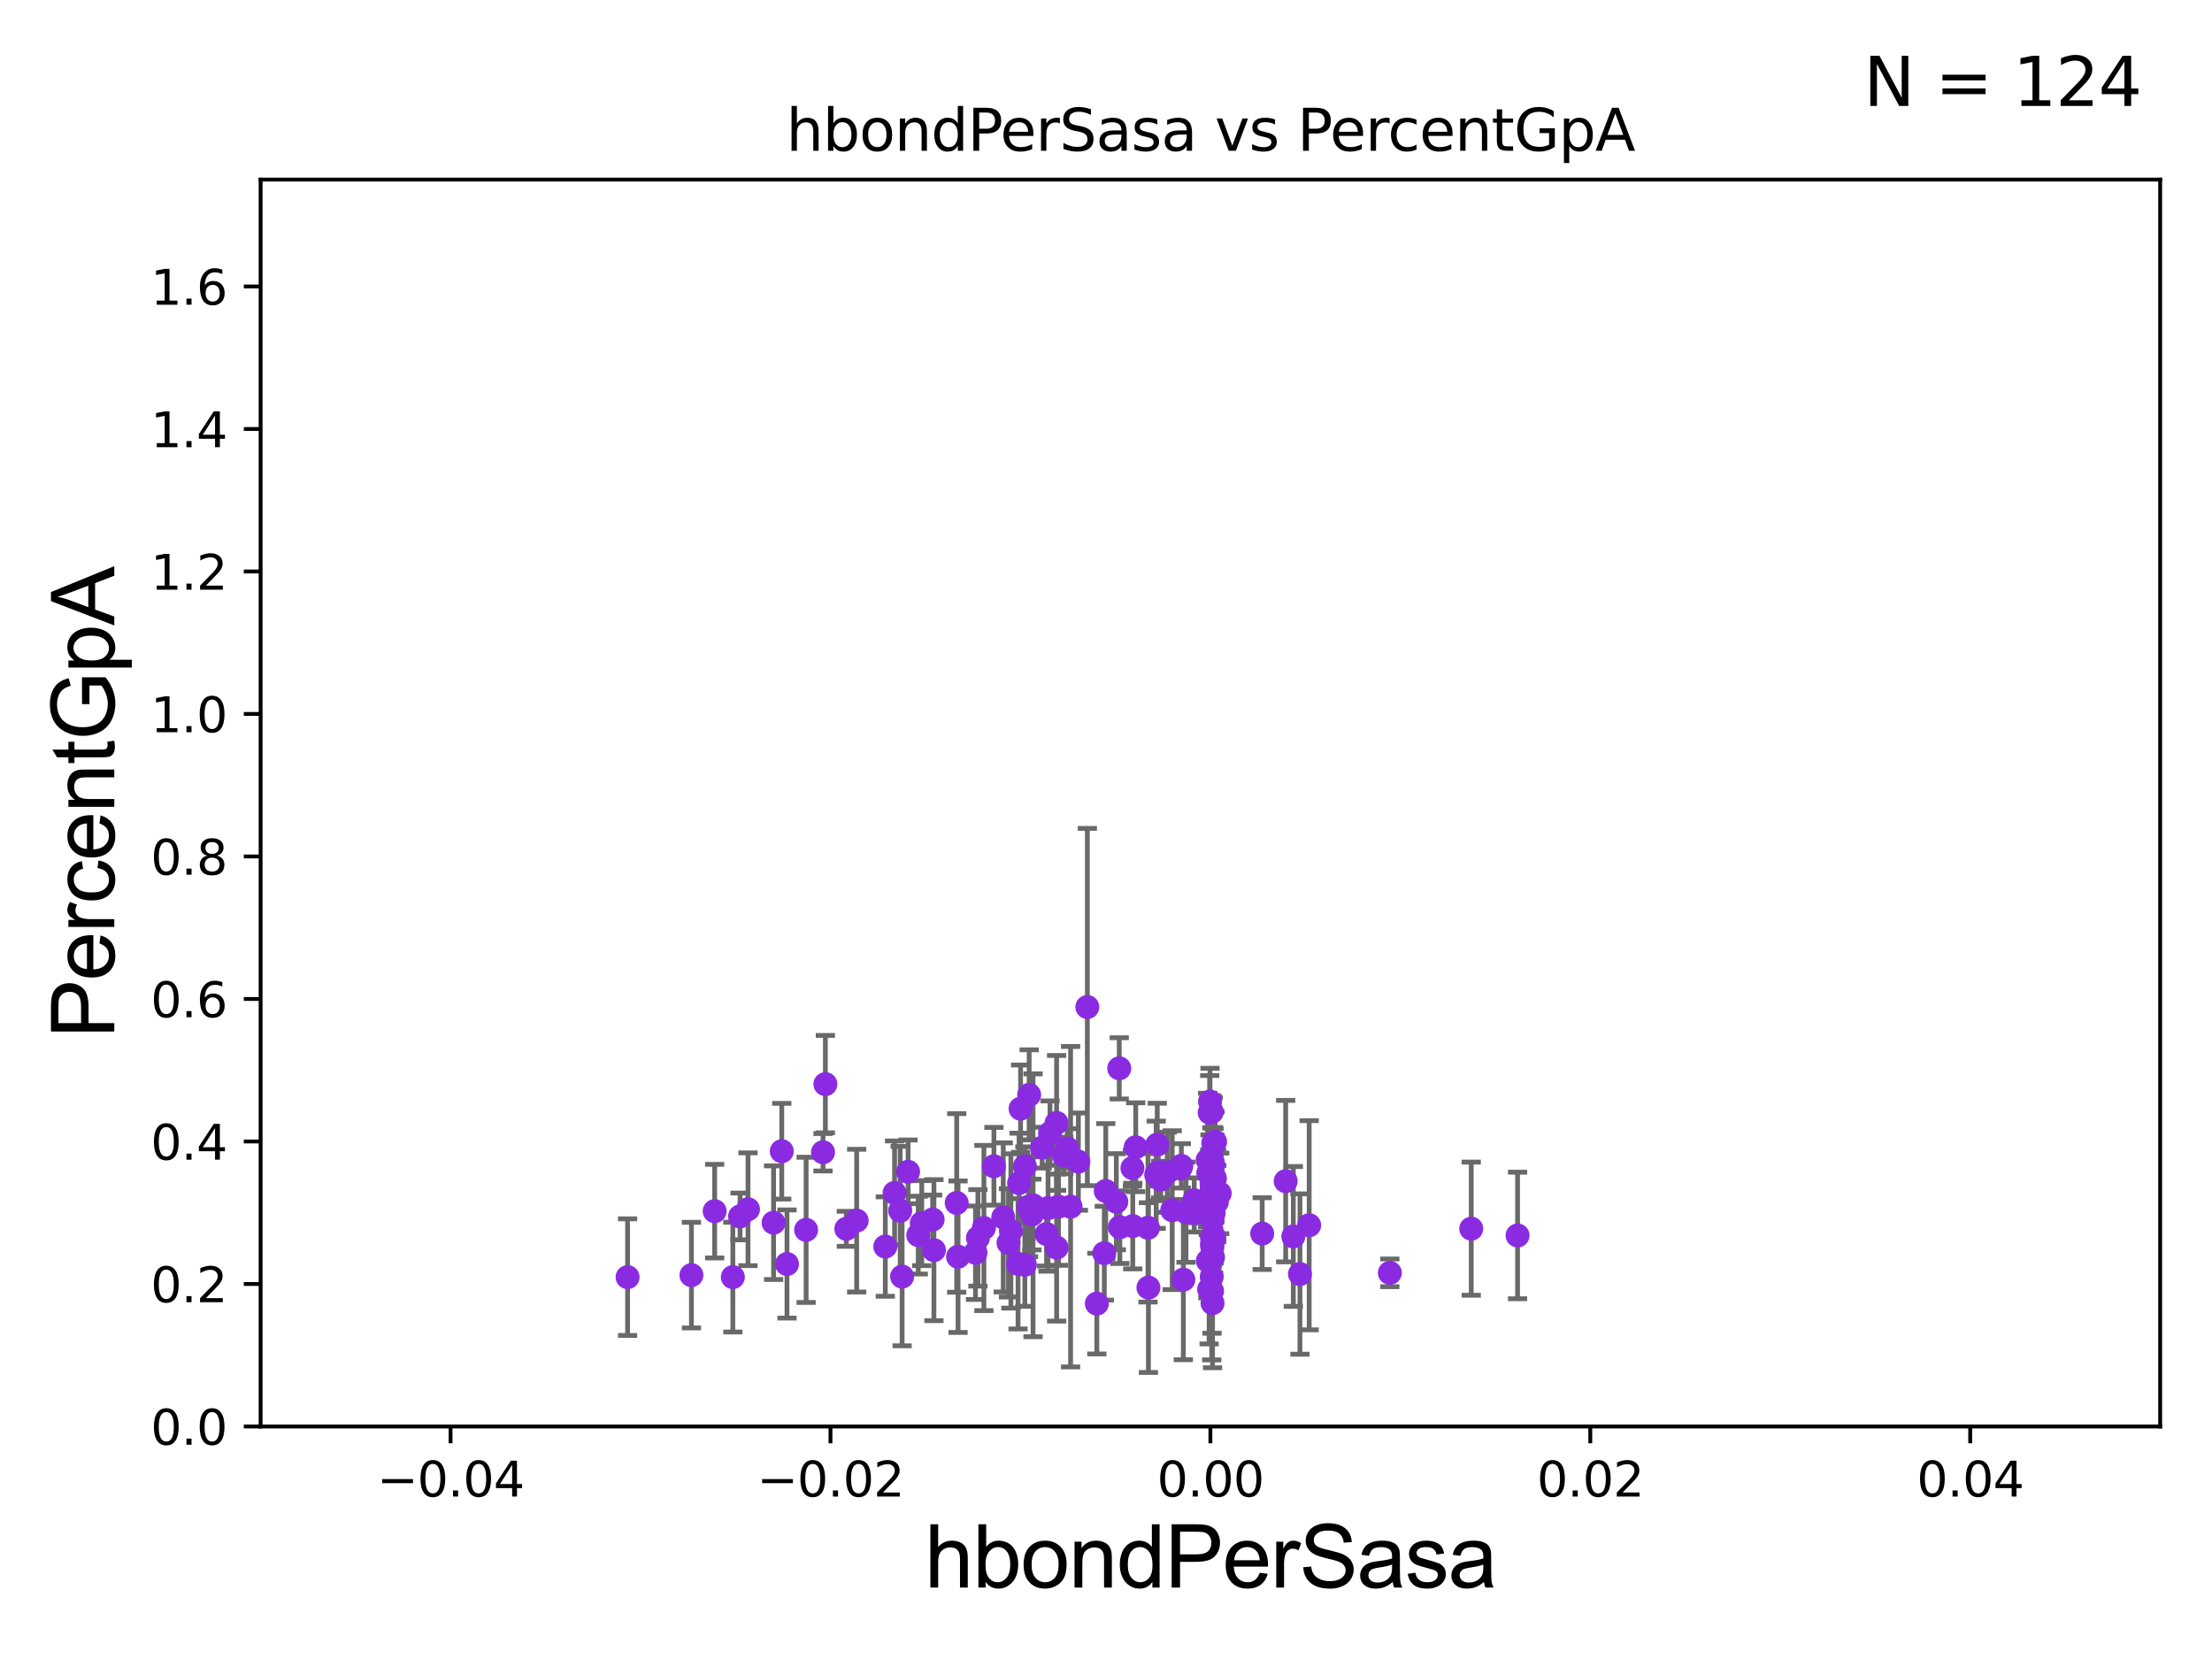 <?xml version="1.0" encoding="utf-8" standalone="no"?>
<!DOCTYPE svg PUBLIC "-//W3C//DTD SVG 1.1//EN"
  "http://www.w3.org/Graphics/SVG/1.1/DTD/svg11.dtd">
<svg xmlns:xlink="http://www.w3.org/1999/xlink" width="460.8pt" height="345.6pt" viewBox="0 0 460.8 345.6" xmlns="http://www.w3.org/2000/svg" version="1.1">
 <defs>
  <style type="text/css">*{stroke-linejoin: round; stroke-linecap: butt}</style>
 </defs>
 <g id="figure_1">
  <g id="patch_1">
   <path d="M 0 345.6 
L 460.8 345.6 
L 460.8 0 
L 0 0 
z
" style="fill: #ffffff"/>
  </g>
  <g id="axes_1">
   <g id="patch_2">
    <path d="M 54.29 297.16 
L 450 297.16 
L 450 37.411 
L 54.29 37.411 
z
" style="fill: #ffffff"/>
   </g>
   <g id="PathCollection_1">
    <defs>
     <path id="me26700408c" d="M 0 1.118 
C 0.297 1.118 0.581 1 0.791 0.791 
C 1 0.581 1.118 0.297 1.118 0 
C 1.118 -0.297 1 -0.581 0.791 -0.791 
C 0.581 -1 0.297 -1.118 0 -1.118 
C -0.297 -1.118 -0.581 -1 -0.791 -0.791 
C -1 -0.581 -1.118 -0.297 -1.118 0 
C -1.118 0.297 -1 0.581 -0.791 0.791 
C -0.581 1 -0.297 1.118 0 1.118 
z
" style="stroke: #8a2be2"/>
    </defs>
    <g clip-path="url(#p4b553c3e97)">
     <use xlink:href="#me26700408c" x="248.78" y="250.043" style="fill: #8a2be2; stroke: #8a2be2"/>
     <use xlink:href="#me26700408c" x="230.351" y="248.111" style="fill: #8a2be2; stroke: #8a2be2"/>
     <use xlink:href="#me26700408c" x="232.553" y="250.335" style="fill: #8a2be2; stroke: #8a2be2"/>
     <use xlink:href="#me26700408c" x="222.323" y="239.229" style="fill: #8a2be2; stroke: #8a2be2"/>
     <use xlink:href="#me26700408c" x="191.289" y="257.301" style="fill: #8a2be2; stroke: #8a2be2"/>
     <use xlink:href="#me26700408c" x="192.019" y="254.801" style="fill: #8a2be2; stroke: #8a2be2"/>
     <use xlink:href="#me26700408c" x="252.902" y="249.11" style="fill: #8a2be2; stroke: #8a2be2"/>
     <use xlink:href="#me26700408c" x="262.936" y="256.98" style="fill: #8a2be2; stroke: #8a2be2"/>
     <use xlink:href="#me26700408c" x="163.945" y="263.316" style="fill: #8a2be2; stroke: #8a2be2"/>
     <use xlink:href="#me26700408c" x="223.026" y="251.379" style="fill: #8a2be2; stroke: #8a2be2"/>
     <use xlink:href="#me26700408c" x="252.546" y="259.841" style="fill: #8a2be2; stroke: #8a2be2"/>
     <use xlink:href="#me26700408c" x="252.429" y="247.911" style="fill: #8a2be2; stroke: #8a2be2"/>
     <use xlink:href="#me26700408c" x="252.393" y="246.527" style="fill: #8a2be2; stroke: #8a2be2"/>
     <use xlink:href="#me26700408c" x="269.424" y="257.574" style="fill: #8a2be2; stroke: #8a2be2"/>
     <use xlink:href="#me26700408c" x="213.492" y="263.472" style="fill: #8a2be2; stroke: #8a2be2"/>
     <use xlink:href="#me26700408c" x="236.591" y="238.994" style="fill: #8a2be2; stroke: #8a2be2"/>
     <use xlink:href="#me26700408c" x="155.819" y="251.91" style="fill: #8a2be2; stroke: #8a2be2"/>
     <use xlink:href="#me26700408c" x="247.066" y="252.521" style="fill: #8a2be2; stroke: #8a2be2"/>
     <use xlink:href="#me26700408c" x="187.926" y="265.941" style="fill: #8a2be2; stroke: #8a2be2"/>
     <use xlink:href="#me26700408c" x="254.088" y="248.604" style="fill: #8a2be2; stroke: #8a2be2"/>
     <use xlink:href="#me26700408c" x="208.996" y="253.606" style="fill: #8a2be2; stroke: #8a2be2"/>
     <use xlink:href="#me26700408c" x="233.285" y="255.649" style="fill: #8a2be2; stroke: #8a2be2"/>
     <use xlink:href="#me26700408c" x="218.015" y="257.072" style="fill: #8a2be2; stroke: #8a2be2"/>
     <use xlink:href="#me26700408c" x="252.693" y="261.901" style="fill: #8a2be2; stroke: #8a2be2"/>
     <use xlink:href="#me26700408c" x="199.579" y="261.796" style="fill: #8a2be2; stroke: #8a2be2"/>
     <use xlink:href="#me26700408c" x="252.425" y="265.976" style="fill: #8a2be2; stroke: #8a2be2"/>
     <use xlink:href="#me26700408c" x="235.977" y="255.42" style="fill: #8a2be2; stroke: #8a2be2"/>
     <use xlink:href="#me26700408c" x="199.3" y="250.593" style="fill: #8a2be2; stroke: #8a2be2"/>
     <use xlink:href="#me26700408c" x="218.737" y="236.046" style="fill: #8a2be2; stroke: #8a2be2"/>
     <use xlink:href="#me26700408c" x="215.203" y="251.081" style="fill: #8a2be2; stroke: #8a2be2"/>
     <use xlink:href="#me26700408c" x="252.749" y="242.648" style="fill: #8a2be2; stroke: #8a2be2"/>
     <use xlink:href="#me26700408c" x="289.53" y="265.156" style="fill: #8a2be2; stroke: #8a2be2"/>
     <use xlink:href="#me26700408c" x="252.752" y="258.432" style="fill: #8a2be2; stroke: #8a2be2"/>
     <use xlink:href="#me26700408c" x="214.252" y="251.4" style="fill: #8a2be2; stroke: #8a2be2"/>
     <use xlink:href="#me26700408c" x="241.278" y="244.169" style="fill: #8a2be2; stroke: #8a2be2"/>
     <use xlink:href="#me26700408c" x="220.497" y="251.364" style="fill: #8a2be2; stroke: #8a2be2"/>
     <use xlink:href="#me26700408c" x="203.719" y="257.872" style="fill: #8a2be2; stroke: #8a2be2"/>
     <use xlink:href="#me26700408c" x="253.127" y="237.859" style="fill: #8a2be2; stroke: #8a2be2"/>
     <use xlink:href="#me26700408c" x="240.856" y="244.725" style="fill: #8a2be2; stroke: #8a2be2"/>
     <use xlink:href="#me26700408c" x="270.803" y="265.405" style="fill: #8a2be2; stroke: #8a2be2"/>
     <use xlink:href="#me26700408c" x="252.174" y="252.055" style="fill: #8a2be2; stroke: #8a2be2"/>
     <use xlink:href="#me26700408c" x="252.743" y="238.146" style="fill: #8a2be2; stroke: #8a2be2"/>
     <use xlink:href="#me26700408c" x="152.663" y="266.045" style="fill: #8a2be2; stroke: #8a2be2"/>
     <use xlink:href="#me26700408c" x="241.789" y="245.739" style="fill: #8a2be2; stroke: #8a2be2"/>
     <use xlink:href="#me26700408c" x="239.237" y="268.229" style="fill: #8a2be2; stroke: #8a2be2"/>
     <use xlink:href="#me26700408c" x="228.492" y="271.562" style="fill: #8a2be2; stroke: #8a2be2"/>
     <use xlink:href="#me26700408c" x="253.085" y="245.483" style="fill: #8a2be2; stroke: #8a2be2"/>
     <use xlink:href="#me26700408c" x="212.079" y="263.274" style="fill: #8a2be2; stroke: #8a2be2"/>
     <use xlink:href="#me26700408c" x="207.051" y="242.954" style="fill: #8a2be2; stroke: #8a2be2"/>
     <use xlink:href="#me26700408c" x="194.554" y="260.431" style="fill: #8a2be2; stroke: #8a2be2"/>
     <use xlink:href="#me26700408c" x="251.618" y="262.664" style="fill: #8a2be2; stroke: #8a2be2"/>
     <use xlink:href="#me26700408c" x="306.486" y="255.958" style="fill: #8a2be2; stroke: #8a2be2"/>
     <use xlink:href="#me26700408c" x="203.214" y="260.972" style="fill: #8a2be2; stroke: #8a2be2"/>
     <use xlink:href="#me26700408c" x="316.138" y="257.368" style="fill: #8a2be2; stroke: #8a2be2"/>
     <use xlink:href="#me26700408c" x="252.549" y="254.152" style="fill: #8a2be2; stroke: #8a2be2"/>
     <use xlink:href="#me26700408c" x="217.099" y="239.078" style="fill: #8a2be2; stroke: #8a2be2"/>
     <use xlink:href="#me26700408c" x="252.483" y="247.07" style="fill: #8a2be2; stroke: #8a2be2"/>
     <use xlink:href="#me26700408c" x="272.725" y="255.242" style="fill: #8a2be2; stroke: #8a2be2"/>
     <use xlink:href="#me26700408c" x="233.161" y="222.552" style="fill: #8a2be2; stroke: #8a2be2"/>
     <use xlink:href="#me26700408c" x="212.606" y="230.961" style="fill: #8a2be2; stroke: #8a2be2"/>
     <use xlink:href="#me26700408c" x="162.858" y="239.819" style="fill: #8a2be2; stroke: #8a2be2"/>
     <use xlink:href="#me26700408c" x="252.481" y="247.829" style="fill: #8a2be2; stroke: #8a2be2"/>
     <use xlink:href="#me26700408c" x="221.61" y="240.712" style="fill: #8a2be2; stroke: #8a2be2"/>
     <use xlink:href="#me26700408c" x="241.076" y="238.445" style="fill: #8a2be2; stroke: #8a2be2"/>
     <use xlink:href="#me26700408c" x="252.64" y="252.132" style="fill: #8a2be2; stroke: #8a2be2"/>
     <use xlink:href="#me26700408c" x="171.449" y="240.035" style="fill: #8a2be2; stroke: #8a2be2"/>
     <use xlink:href="#me26700408c" x="224.647" y="241.988" style="fill: #8a2be2; stroke: #8a2be2"/>
     <use xlink:href="#me26700408c" x="213.501" y="242.975" style="fill: #8a2be2; stroke: #8a2be2"/>
     <use xlink:href="#me26700408c" x="252.437" y="248.118" style="fill: #8a2be2; stroke: #8a2be2"/>
     <use xlink:href="#me26700408c" x="144.037" y="265.636" style="fill: #8a2be2; stroke: #8a2be2"/>
     <use xlink:href="#me26700408c" x="186.359" y="248.509" style="fill: #8a2be2; stroke: #8a2be2"/>
     <use xlink:href="#me26700408c" x="187.526" y="252.217" style="fill: #8a2be2; stroke: #8a2be2"/>
     <use xlink:href="#me26700408c" x="252.451" y="241.264" style="fill: #8a2be2; stroke: #8a2be2"/>
     <use xlink:href="#me26700408c" x="220.108" y="233.922" style="fill: #8a2be2; stroke: #8a2be2"/>
     <use xlink:href="#me26700408c" x="189.171" y="244.112" style="fill: #8a2be2; stroke: #8a2be2"/>
     <use xlink:href="#me26700408c" x="194.283" y="254.043" style="fill: #8a2be2; stroke: #8a2be2"/>
     <use xlink:href="#me26700408c" x="245.858" y="243.437" style="fill: #8a2be2; stroke: #8a2be2"/>
     <use xlink:href="#me26700408c" x="176.304" y="255.989" style="fill: #8a2be2; stroke: #8a2be2"/>
     <use xlink:href="#me26700408c" x="252.463" y="259.16" style="fill: #8a2be2; stroke: #8a2be2"/>
     <use xlink:href="#me26700408c" x="178.458" y="254.276" style="fill: #8a2be2; stroke: #8a2be2"/>
     <use xlink:href="#me26700408c" x="171.943" y="225.844" style="fill: #8a2be2; stroke: #8a2be2"/>
     <use xlink:href="#me26700408c" x="154.167" y="253.407" style="fill: #8a2be2; stroke: #8a2be2"/>
     <use xlink:href="#me26700408c" x="218.327" y="251.68" style="fill: #8a2be2; stroke: #8a2be2"/>
     <use xlink:href="#me26700408c" x="226.514" y="209.781" style="fill: #8a2be2; stroke: #8a2be2"/>
     <use xlink:href="#me26700408c" x="235.905" y="243.33" style="fill: #8a2be2; stroke: #8a2be2"/>
     <use xlink:href="#me26700408c" x="214.959" y="253.009" style="fill: #8a2be2; stroke: #8a2be2"/>
     <use xlink:href="#me26700408c" x="220.116" y="259.894" style="fill: #8a2be2; stroke: #8a2be2"/>
     <use xlink:href="#me26700408c" x="161.15" y="254.709" style="fill: #8a2be2; stroke: #8a2be2"/>
     <use xlink:href="#me26700408c" x="210.587" y="256.435" style="fill: #8a2be2; stroke: #8a2be2"/>
     <use xlink:href="#me26700408c" x="244.194" y="252.104" style="fill: #8a2be2; stroke: #8a2be2"/>
     <use xlink:href="#me26700408c" x="253.046" y="250.331" style="fill: #8a2be2; stroke: #8a2be2"/>
     <use xlink:href="#me26700408c" x="252.454" y="231.622" style="fill: #8a2be2; stroke: #8a2be2"/>
     <use xlink:href="#me26700408c" x="252.818" y="248.438" style="fill: #8a2be2; stroke: #8a2be2"/>
     <use xlink:href="#me26700408c" x="239.148" y="255.774" style="fill: #8a2be2; stroke: #8a2be2"/>
     <use xlink:href="#me26700408c" x="167.93" y="256.204" style="fill: #8a2be2; stroke: #8a2be2"/>
     <use xlink:href="#me26700408c" x="130.738" y="266.051" style="fill: #8a2be2; stroke: #8a2be2"/>
     <use xlink:href="#me26700408c" x="252.493" y="268.946" style="fill: #8a2be2; stroke: #8a2be2"/>
     <use xlink:href="#me26700408c" x="253.487" y="250.411" style="fill: #8a2be2; stroke: #8a2be2"/>
     <use xlink:href="#me26700408c" x="253.448" y="249.17" style="fill: #8a2be2; stroke: #8a2be2"/>
     <use xlink:href="#me26700408c" x="251.883" y="268.586" style="fill: #8a2be2; stroke: #8a2be2"/>
     <use xlink:href="#me26700408c" x="230.047" y="261.059" style="fill: #8a2be2; stroke: #8a2be2"/>
     <use xlink:href="#me26700408c" x="252.068" y="229.483" style="fill: #8a2be2; stroke: #8a2be2"/>
     <use xlink:href="#me26700408c" x="252.005" y="231.788" style="fill: #8a2be2; stroke: #8a2be2"/>
     <use xlink:href="#me26700408c" x="252.471" y="257.702" style="fill: #8a2be2; stroke: #8a2be2"/>
     <use xlink:href="#me26700408c" x="204.964" y="255.816" style="fill: #8a2be2; stroke: #8a2be2"/>
     <use xlink:href="#me26700408c" x="184.426" y="259.678" style="fill: #8a2be2; stroke: #8a2be2"/>
     <use xlink:href="#me26700408c" x="210.087" y="258.911" style="fill: #8a2be2; stroke: #8a2be2"/>
     <use xlink:href="#me26700408c" x="246.511" y="266.567" style="fill: #8a2be2; stroke: #8a2be2"/>
     <use xlink:href="#me26700408c" x="243.159" y="244.202" style="fill: #8a2be2; stroke: #8a2be2"/>
     <use xlink:href="#me26700408c" x="252.446" y="253.177" style="fill: #8a2be2; stroke: #8a2be2"/>
     <use xlink:href="#me26700408c" x="214.393" y="228.072" style="fill: #8a2be2; stroke: #8a2be2"/>
     <use xlink:href="#me26700408c" x="251.704" y="244.365" style="fill: #8a2be2; stroke: #8a2be2"/>
     <use xlink:href="#me26700408c" x="252.798" y="257.44" style="fill: #8a2be2; stroke: #8a2be2"/>
     <use xlink:href="#me26700408c" x="251.58" y="241.649" style="fill: #8a2be2; stroke: #8a2be2"/>
     <use xlink:href="#me26700408c" x="252.034" y="250.465" style="fill: #8a2be2; stroke: #8a2be2"/>
     <use xlink:href="#me26700408c" x="252.594" y="271.468" style="fill: #8a2be2; stroke: #8a2be2"/>
     <use xlink:href="#me26700408c" x="252.699" y="252.148" style="fill: #8a2be2; stroke: #8a2be2"/>
     <use xlink:href="#me26700408c" x="252.811" y="252.773" style="fill: #8a2be2; stroke: #8a2be2"/>
     <use xlink:href="#me26700408c" x="267.83" y="246.052" style="fill: #8a2be2; stroke: #8a2be2"/>
     <use xlink:href="#me26700408c" x="248.786" y="252.729" style="fill: #8a2be2; stroke: #8a2be2"/>
     <use xlink:href="#me26700408c" x="148.879" y="252.306" style="fill: #8a2be2; stroke: #8a2be2"/>
     <use xlink:href="#me26700408c" x="212.294" y="246.459" style="fill: #8a2be2; stroke: #8a2be2"/>
     <use xlink:href="#me26700408c" x="246.094" y="242.866" style="fill: #8a2be2; stroke: #8a2be2"/>
     <use xlink:href="#me26700408c" x="252.009" y="252.879" style="fill: #8a2be2; stroke: #8a2be2"/>
    </g>
   </g>
   <g id="matplotlib.axis_1">
    <g id="xtick_1">
     <g id="line2d_1">
      <defs>
       <path id="m702742eab1" d="M 0 0 
L 0 3.5 
" style="stroke: #000000; stroke-width: 0.8"/>
      </defs>
      <g>
       <use xlink:href="#m702742eab1" x="93.861" y="297.16" style="stroke: #000000; stroke-width: 0.8"/>
      </g>
     </g>
     <g id="text_1">
      <!-- −0.04 -->
      <g transform="translate(78.538 311.758)scale(0.1 -0.1)">
       <defs>
        <path id="DejaVuSans-2212" d="M 678 2272 
L 4684 2272 
L 4684 1741 
L 678 1741 
L 678 2272 
z
" transform="scale(0.016)"/>
        <path id="DejaVuSans-30" d="M 2034 4250 
Q 1547 4250 1301 3770 
Q 1056 3291 1056 2328 
Q 1056 1369 1301 889 
Q 1547 409 2034 409 
Q 2525 409 2770 889 
Q 3016 1369 3016 2328 
Q 3016 3291 2770 3770 
Q 2525 4250 2034 4250 
z
M 2034 4750 
Q 2819 4750 3233 4129 
Q 3647 3509 3647 2328 
Q 3647 1150 3233 529 
Q 2819 -91 2034 -91 
Q 1250 -91 836 529 
Q 422 1150 422 2328 
Q 422 3509 836 4129 
Q 1250 4750 2034 4750 
z
" transform="scale(0.016)"/>
        <path id="DejaVuSans-2e" d="M 684 794 
L 1344 794 
L 1344 0 
L 684 0 
L 684 794 
z
" transform="scale(0.016)"/>
        <path id="DejaVuSans-34" d="M 2419 4116 
L 825 1625 
L 2419 1625 
L 2419 4116 
z
M 2253 4666 
L 3047 4666 
L 3047 1625 
L 3713 1625 
L 3713 1100 
L 3047 1100 
L 3047 0 
L 2419 0 
L 2419 1100 
L 313 1100 
L 313 1709 
L 2253 4666 
z
" transform="scale(0.016)"/>
       </defs>
       <use xlink:href="#DejaVuSans-2212"/>
       <use xlink:href="#DejaVuSans-30" x="83.789"/>
       <use xlink:href="#DejaVuSans-2e" x="147.412"/>
       <use xlink:href="#DejaVuSans-30" x="179.199"/>
       <use xlink:href="#DejaVuSans-34" x="242.822"/>
      </g>
     </g>
    </g>
    <g id="xtick_2">
     <g id="line2d_2">
      <g>
       <use xlink:href="#m702742eab1" x="173.003" y="297.16" style="stroke: #000000; stroke-width: 0.8"/>
      </g>
     </g>
     <g id="text_2">
      <!-- −0.02 -->
      <g transform="translate(157.68 311.758)scale(0.1 -0.1)">
       <defs>
        <path id="DejaVuSans-32" d="M 1228 531 
L 3431 531 
L 3431 0 
L 469 0 
L 469 531 
Q 828 903 1448 1529 
Q 2069 2156 2228 2338 
Q 2531 2678 2651 2914 
Q 2772 3150 2772 3378 
Q 2772 3750 2511 3984 
Q 2250 4219 1831 4219 
Q 1534 4219 1204 4116 
Q 875 4013 500 3803 
L 500 4441 
Q 881 4594 1212 4672 
Q 1544 4750 1819 4750 
Q 2544 4750 2975 4387 
Q 3406 4025 3406 3419 
Q 3406 3131 3298 2873 
Q 3191 2616 2906 2266 
Q 2828 2175 2409 1742 
Q 1991 1309 1228 531 
z
" transform="scale(0.016)"/>
       </defs>
       <use xlink:href="#DejaVuSans-2212"/>
       <use xlink:href="#DejaVuSans-30" x="83.789"/>
       <use xlink:href="#DejaVuSans-2e" x="147.412"/>
       <use xlink:href="#DejaVuSans-30" x="179.199"/>
       <use xlink:href="#DejaVuSans-32" x="242.822"/>
      </g>
     </g>
    </g>
    <g id="xtick_3">
     <g id="line2d_3">
      <g>
       <use xlink:href="#m702742eab1" x="252.145" y="297.16" style="stroke: #000000; stroke-width: 0.8"/>
      </g>
     </g>
     <g id="text_3">
      <!-- 0.00 -->
      <g transform="translate(241.012 311.758)scale(0.1 -0.1)">
       <use xlink:href="#DejaVuSans-30"/>
       <use xlink:href="#DejaVuSans-2e" x="63.623"/>
       <use xlink:href="#DejaVuSans-30" x="95.41"/>
       <use xlink:href="#DejaVuSans-30" x="159.033"/>
      </g>
     </g>
    </g>
    <g id="xtick_4">
     <g id="line2d_4">
      <g>
       <use xlink:href="#m702742eab1" x="331.287" y="297.16" style="stroke: #000000; stroke-width: 0.8"/>
      </g>
     </g>
     <g id="text_4">
      <!-- 0.02 -->
      <g transform="translate(320.154 311.758)scale(0.1 -0.1)">
       <use xlink:href="#DejaVuSans-30"/>
       <use xlink:href="#DejaVuSans-2e" x="63.623"/>
       <use xlink:href="#DejaVuSans-30" x="95.41"/>
       <use xlink:href="#DejaVuSans-32" x="159.033"/>
      </g>
     </g>
    </g>
    <g id="xtick_5">
     <g id="line2d_5">
      <g>
       <use xlink:href="#m702742eab1" x="410.429" y="297.16" style="stroke: #000000; stroke-width: 0.8"/>
      </g>
     </g>
     <g id="text_5">
      <!-- 0.04 -->
      <g transform="translate(399.296 311.758)scale(0.1 -0.1)">
       <use xlink:href="#DejaVuSans-30"/>
       <use xlink:href="#DejaVuSans-2e" x="63.623"/>
       <use xlink:href="#DejaVuSans-30" x="95.41"/>
       <use xlink:href="#DejaVuSans-34" x="159.033"/>
      </g>
     </g>
    </g>
    <g id="text_6">
     <!-- hbondPerSasa -->
     <g transform="translate(192.603 330.722)scale(0.18 -0.18)">
      <defs>
       <path id="ArialMT-68" d="M 422 0 
L 422 4581 
L 984 4581 
L 984 2938 
Q 1378 3394 1978 3394 
Q 2347 3394 2619 3248 
Q 2891 3103 3008 2847 
Q 3125 2591 3125 2103 
L 3125 0 
L 2563 0 
L 2563 2103 
Q 2563 2525 2380 2717 
Q 2197 2909 1863 2909 
Q 1613 2909 1392 2779 
Q 1172 2650 1078 2428 
Q 984 2206 984 1816 
L 984 0 
L 422 0 
z
" transform="scale(0.016)"/>
       <path id="ArialMT-62" d="M 941 0 
L 419 0 
L 419 4581 
L 981 4581 
L 981 2947 
Q 1338 3394 1891 3394 
Q 2197 3394 2470 3270 
Q 2744 3147 2920 2923 
Q 3097 2700 3197 2384 
Q 3297 2069 3297 1709 
Q 3297 856 2875 390 
Q 2453 -75 1863 -75 
Q 1275 -75 941 416 
L 941 0 
z
M 934 1684 
Q 934 1088 1097 822 
Q 1363 388 1816 388 
Q 2184 388 2453 708 
Q 2722 1028 2722 1663 
Q 2722 2313 2464 2622 
Q 2206 2931 1841 2931 
Q 1472 2931 1203 2611 
Q 934 2291 934 1684 
z
" transform="scale(0.016)"/>
       <path id="ArialMT-6f" d="M 213 1659 
Q 213 2581 725 3025 
Q 1153 3394 1769 3394 
Q 2453 3394 2887 2945 
Q 3322 2497 3322 1706 
Q 3322 1066 3130 698 
Q 2938 331 2570 128 
Q 2203 -75 1769 -75 
Q 1072 -75 642 372 
Q 213 819 213 1659 
z
M 791 1659 
Q 791 1022 1069 705 
Q 1347 388 1769 388 
Q 2188 388 2466 706 
Q 2744 1025 2744 1678 
Q 2744 2294 2464 2611 
Q 2184 2928 1769 2928 
Q 1347 2928 1069 2612 
Q 791 2297 791 1659 
z
" transform="scale(0.016)"/>
       <path id="ArialMT-6e" d="M 422 0 
L 422 3319 
L 928 3319 
L 928 2847 
Q 1294 3394 1984 3394 
Q 2284 3394 2536 3286 
Q 2788 3178 2913 3003 
Q 3038 2828 3088 2588 
Q 3119 2431 3119 2041 
L 3119 0 
L 2556 0 
L 2556 2019 
Q 2556 2363 2490 2533 
Q 2425 2703 2258 2804 
Q 2091 2906 1866 2906 
Q 1506 2906 1245 2678 
Q 984 2450 984 1813 
L 984 0 
L 422 0 
z
" transform="scale(0.016)"/>
       <path id="ArialMT-64" d="M 2575 0 
L 2575 419 
Q 2259 -75 1647 -75 
Q 1250 -75 917 144 
Q 584 363 401 755 
Q 219 1147 219 1656 
Q 219 2153 384 2558 
Q 550 2963 881 3178 
Q 1213 3394 1622 3394 
Q 1922 3394 2156 3267 
Q 2391 3141 2538 2938 
L 2538 4581 
L 3097 4581 
L 3097 0 
L 2575 0 
z
M 797 1656 
Q 797 1019 1065 703 
Q 1334 388 1700 388 
Q 2069 388 2326 689 
Q 2584 991 2584 1609 
Q 2584 2291 2321 2609 
Q 2059 2928 1675 2928 
Q 1300 2928 1048 2622 
Q 797 2316 797 1656 
z
" transform="scale(0.016)"/>
       <path id="ArialMT-50" d="M 494 0 
L 494 4581 
L 2222 4581 
Q 2678 4581 2919 4538 
Q 3256 4481 3484 4323 
Q 3713 4166 3852 3881 
Q 3991 3597 3991 3256 
Q 3991 2672 3619 2267 
Q 3247 1863 2275 1863 
L 1100 1863 
L 1100 0 
L 494 0 
z
M 1100 2403 
L 2284 2403 
Q 2872 2403 3119 2622 
Q 3366 2841 3366 3238 
Q 3366 3525 3220 3729 
Q 3075 3934 2838 4000 
Q 2684 4041 2272 4041 
L 1100 4041 
L 1100 2403 
z
" transform="scale(0.016)"/>
       <path id="ArialMT-65" d="M 2694 1069 
L 3275 997 
Q 3138 488 2766 206 
Q 2394 -75 1816 -75 
Q 1088 -75 661 373 
Q 234 822 234 1631 
Q 234 2469 665 2931 
Q 1097 3394 1784 3394 
Q 2450 3394 2872 2941 
Q 3294 2488 3294 1666 
Q 3294 1616 3291 1516 
L 816 1516 
Q 847 969 1125 678 
Q 1403 388 1819 388 
Q 2128 388 2347 550 
Q 2566 713 2694 1069 
z
M 847 1978 
L 2700 1978 
Q 2663 2397 2488 2606 
Q 2219 2931 1791 2931 
Q 1403 2931 1139 2672 
Q 875 2413 847 1978 
z
" transform="scale(0.016)"/>
       <path id="ArialMT-72" d="M 416 0 
L 416 3319 
L 922 3319 
L 922 2816 
Q 1116 3169 1280 3281 
Q 1444 3394 1641 3394 
Q 1925 3394 2219 3213 
L 2025 2691 
Q 1819 2813 1613 2813 
Q 1428 2813 1281 2702 
Q 1134 2591 1072 2394 
Q 978 2094 978 1738 
L 978 0 
L 416 0 
z
" transform="scale(0.016)"/>
       <path id="ArialMT-53" d="M 288 1472 
L 859 1522 
Q 900 1178 1048 958 
Q 1197 738 1509 602 
Q 1822 466 2213 466 
Q 2559 466 2825 569 
Q 3091 672 3220 851 
Q 3350 1031 3350 1244 
Q 3350 1459 3225 1620 
Q 3100 1781 2813 1891 
Q 2628 1963 1997 2114 
Q 1366 2266 1113 2400 
Q 784 2572 623 2826 
Q 463 3081 463 3397 
Q 463 3744 659 4045 
Q 856 4347 1234 4503 
Q 1613 4659 2075 4659 
Q 2584 4659 2973 4495 
Q 3363 4331 3572 4012 
Q 3781 3694 3797 3291 
L 3216 3247 
Q 3169 3681 2898 3903 
Q 2628 4125 2100 4125 
Q 1550 4125 1298 3923 
Q 1047 3722 1047 3438 
Q 1047 3191 1225 3031 
Q 1400 2872 2139 2705 
Q 2878 2538 3153 2413 
Q 3553 2228 3743 1945 
Q 3934 1663 3934 1294 
Q 3934 928 3725 604 
Q 3516 281 3123 101 
Q 2731 -78 2241 -78 
Q 1619 -78 1198 103 
Q 778 284 539 648 
Q 300 1013 288 1472 
z
" transform="scale(0.016)"/>
       <path id="ArialMT-61" d="M 2588 409 
Q 2275 144 1986 34 
Q 1697 -75 1366 -75 
Q 819 -75 525 192 
Q 231 459 231 875 
Q 231 1119 342 1320 
Q 453 1522 633 1644 
Q 813 1766 1038 1828 
Q 1203 1872 1538 1913 
Q 2219 1994 2541 2106 
Q 2544 2222 2544 2253 
Q 2544 2597 2384 2738 
Q 2169 2928 1744 2928 
Q 1347 2928 1158 2789 
Q 969 2650 878 2297 
L 328 2372 
Q 403 2725 575 2942 
Q 747 3159 1072 3276 
Q 1397 3394 1825 3394 
Q 2250 3394 2515 3294 
Q 2781 3194 2906 3042 
Q 3031 2891 3081 2659 
Q 3109 2516 3109 2141 
L 3109 1391 
Q 3109 606 3145 398 
Q 3181 191 3288 0 
L 2700 0 
Q 2613 175 2588 409 
z
M 2541 1666 
Q 2234 1541 1622 1453 
Q 1275 1403 1131 1340 
Q 988 1278 909 1158 
Q 831 1038 831 891 
Q 831 666 1001 516 
Q 1172 366 1500 366 
Q 1825 366 2078 508 
Q 2331 650 2450 897 
Q 2541 1088 2541 1459 
L 2541 1666 
z
" transform="scale(0.016)"/>
       <path id="ArialMT-73" d="M 197 991 
L 753 1078 
Q 800 744 1014 566 
Q 1228 388 1613 388 
Q 2000 388 2187 545 
Q 2375 703 2375 916 
Q 2375 1106 2209 1216 
Q 2094 1291 1634 1406 
Q 1016 1563 777 1677 
Q 538 1791 414 1992 
Q 291 2194 291 2438 
Q 291 2659 392 2848 
Q 494 3038 669 3163 
Q 800 3259 1026 3326 
Q 1253 3394 1513 3394 
Q 1903 3394 2198 3281 
Q 2494 3169 2634 2976 
Q 2775 2784 2828 2463 
L 2278 2388 
Q 2241 2644 2061 2787 
Q 1881 2931 1553 2931 
Q 1166 2931 1000 2803 
Q 834 2675 834 2503 
Q 834 2394 903 2306 
Q 972 2216 1119 2156 
Q 1203 2125 1616 2013 
Q 2213 1853 2448 1751 
Q 2684 1650 2818 1456 
Q 2953 1263 2953 975 
Q 2953 694 2789 445 
Q 2625 197 2315 61 
Q 2006 -75 1616 -75 
Q 969 -75 630 194 
Q 291 463 197 991 
z
" transform="scale(0.016)"/>
      </defs>
      <use xlink:href="#ArialMT-68"/>
      <use xlink:href="#ArialMT-62" x="55.615"/>
      <use xlink:href="#ArialMT-6f" x="111.23"/>
      <use xlink:href="#ArialMT-6e" x="166.846"/>
      <use xlink:href="#ArialMT-64" x="222.461"/>
      <use xlink:href="#ArialMT-50" x="278.076"/>
      <use xlink:href="#ArialMT-65" x="344.775"/>
      <use xlink:href="#ArialMT-72" x="400.391"/>
      <use xlink:href="#ArialMT-53" x="433.691"/>
      <use xlink:href="#ArialMT-61" x="500.391"/>
      <use xlink:href="#ArialMT-73" x="556.006"/>
      <use xlink:href="#ArialMT-61" x="606.006"/>
     </g>
    </g>
   </g>
   <g id="matplotlib.axis_2">
    <g id="ytick_1">
     <g id="line2d_6">
      <defs>
       <path id="mbe74799585" d="M 0 0 
L -3.5 0 
" style="stroke: #000000; stroke-width: 0.8"/>
      </defs>
      <g>
       <use xlink:href="#mbe74799585" x="54.29" y="297.16" style="stroke: #000000; stroke-width: 0.8"/>
      </g>
     </g>
     <g id="text_7">
      <!-- 0.0 -->
      <g transform="translate(31.387 300.959)scale(0.1 -0.1)">
       <use xlink:href="#DejaVuSans-30"/>
       <use xlink:href="#DejaVuSans-2e" x="63.623"/>
       <use xlink:href="#DejaVuSans-30" x="95.41"/>
      </g>
     </g>
    </g>
    <g id="ytick_2">
     <g id="line2d_7">
      <g>
       <use xlink:href="#mbe74799585" x="54.29" y="267.474" style="stroke: #000000; stroke-width: 0.8"/>
      </g>
     </g>
     <g id="text_8">
      <!-- 0.2 -->
      <g transform="translate(31.387 271.274)scale(0.1 -0.1)">
       <use xlink:href="#DejaVuSans-30"/>
       <use xlink:href="#DejaVuSans-2e" x="63.623"/>
       <use xlink:href="#DejaVuSans-32" x="95.41"/>
      </g>
     </g>
    </g>
    <g id="ytick_3">
     <g id="line2d_8">
      <g>
       <use xlink:href="#mbe74799585" x="54.29" y="237.789" style="stroke: #000000; stroke-width: 0.8"/>
      </g>
     </g>
     <g id="text_9">
      <!-- 0.4 -->
      <g transform="translate(31.387 241.588)scale(0.1 -0.1)">
       <use xlink:href="#DejaVuSans-30"/>
       <use xlink:href="#DejaVuSans-2e" x="63.623"/>
       <use xlink:href="#DejaVuSans-34" x="95.41"/>
      </g>
     </g>
    </g>
    <g id="ytick_4">
     <g id="line2d_9">
      <g>
       <use xlink:href="#mbe74799585" x="54.29" y="208.103" style="stroke: #000000; stroke-width: 0.8"/>
      </g>
     </g>
     <g id="text_10">
      <!-- 0.6 -->
      <g transform="translate(31.387 211.902)scale(0.1 -0.1)">
       <defs>
        <path id="DejaVuSans-36" d="M 2113 2584 
Q 1688 2584 1439 2293 
Q 1191 2003 1191 1497 
Q 1191 994 1439 701 
Q 1688 409 2113 409 
Q 2538 409 2786 701 
Q 3034 994 3034 1497 
Q 3034 2003 2786 2293 
Q 2538 2584 2113 2584 
z
M 3366 4563 
L 3366 3988 
Q 3128 4100 2886 4159 
Q 2644 4219 2406 4219 
Q 1781 4219 1451 3797 
Q 1122 3375 1075 2522 
Q 1259 2794 1537 2939 
Q 1816 3084 2150 3084 
Q 2853 3084 3261 2657 
Q 3669 2231 3669 1497 
Q 3669 778 3244 343 
Q 2819 -91 2113 -91 
Q 1303 -91 875 529 
Q 447 1150 447 2328 
Q 447 3434 972 4092 
Q 1497 4750 2381 4750 
Q 2619 4750 2861 4703 
Q 3103 4656 3366 4563 
z
" transform="scale(0.016)"/>
       </defs>
       <use xlink:href="#DejaVuSans-30"/>
       <use xlink:href="#DejaVuSans-2e" x="63.623"/>
       <use xlink:href="#DejaVuSans-36" x="95.41"/>
      </g>
     </g>
    </g>
    <g id="ytick_5">
     <g id="line2d_10">
      <g>
       <use xlink:href="#mbe74799585" x="54.29" y="178.418" style="stroke: #000000; stroke-width: 0.8"/>
      </g>
     </g>
     <g id="text_11">
      <!-- 0.8 -->
      <g transform="translate(31.387 182.217)scale(0.1 -0.1)">
       <defs>
        <path id="DejaVuSans-38" d="M 2034 2216 
Q 1584 2216 1326 1975 
Q 1069 1734 1069 1313 
Q 1069 891 1326 650 
Q 1584 409 2034 409 
Q 2484 409 2743 651 
Q 3003 894 3003 1313 
Q 3003 1734 2745 1975 
Q 2488 2216 2034 2216 
z
M 1403 2484 
Q 997 2584 770 2862 
Q 544 3141 544 3541 
Q 544 4100 942 4425 
Q 1341 4750 2034 4750 
Q 2731 4750 3128 4425 
Q 3525 4100 3525 3541 
Q 3525 3141 3298 2862 
Q 3072 2584 2669 2484 
Q 3125 2378 3379 2068 
Q 3634 1759 3634 1313 
Q 3634 634 3220 271 
Q 2806 -91 2034 -91 
Q 1263 -91 848 271 
Q 434 634 434 1313 
Q 434 1759 690 2068 
Q 947 2378 1403 2484 
z
M 1172 3481 
Q 1172 3119 1398 2916 
Q 1625 2713 2034 2713 
Q 2441 2713 2670 2916 
Q 2900 3119 2900 3481 
Q 2900 3844 2670 4047 
Q 2441 4250 2034 4250 
Q 1625 4250 1398 4047 
Q 1172 3844 1172 3481 
z
" transform="scale(0.016)"/>
       </defs>
       <use xlink:href="#DejaVuSans-30"/>
       <use xlink:href="#DejaVuSans-2e" x="63.623"/>
       <use xlink:href="#DejaVuSans-38" x="95.41"/>
      </g>
     </g>
    </g>
    <g id="ytick_6">
     <g id="line2d_11">
      <g>
       <use xlink:href="#mbe74799585" x="54.29" y="148.732" style="stroke: #000000; stroke-width: 0.8"/>
      </g>
     </g>
     <g id="text_12">
      <!-- 1.0 -->
      <g transform="translate(31.387 152.531)scale(0.1 -0.1)">
       <defs>
        <path id="DejaVuSans-31" d="M 794 531 
L 1825 531 
L 1825 4091 
L 703 3866 
L 703 4441 
L 1819 4666 
L 2450 4666 
L 2450 531 
L 3481 531 
L 3481 0 
L 794 0 
L 794 531 
z
" transform="scale(0.016)"/>
       </defs>
       <use xlink:href="#DejaVuSans-31"/>
       <use xlink:href="#DejaVuSans-2e" x="63.623"/>
       <use xlink:href="#DejaVuSans-30" x="95.41"/>
      </g>
     </g>
    </g>
    <g id="ytick_7">
     <g id="line2d_12">
      <g>
       <use xlink:href="#mbe74799585" x="54.29" y="119.047" style="stroke: #000000; stroke-width: 0.8"/>
      </g>
     </g>
     <g id="text_13">
      <!-- 1.2 -->
      <g transform="translate(31.387 122.846)scale(0.1 -0.1)">
       <use xlink:href="#DejaVuSans-31"/>
       <use xlink:href="#DejaVuSans-2e" x="63.623"/>
       <use xlink:href="#DejaVuSans-32" x="95.41"/>
      </g>
     </g>
    </g>
    <g id="ytick_8">
     <g id="line2d_13">
      <g>
       <use xlink:href="#mbe74799585" x="54.29" y="89.361" style="stroke: #000000; stroke-width: 0.8"/>
      </g>
     </g>
     <g id="text_14">
      <!-- 1.4 -->
      <g transform="translate(31.387 93.16)scale(0.1 -0.1)">
       <use xlink:href="#DejaVuSans-31"/>
       <use xlink:href="#DejaVuSans-2e" x="63.623"/>
       <use xlink:href="#DejaVuSans-34" x="95.41"/>
      </g>
     </g>
    </g>
    <g id="ytick_9">
     <g id="line2d_14">
      <g>
       <use xlink:href="#mbe74799585" x="54.29" y="59.675" style="stroke: #000000; stroke-width: 0.8"/>
      </g>
     </g>
     <g id="text_15">
      <!-- 1.6 -->
      <g transform="translate(31.387 63.475)scale(0.1 -0.1)">
       <use xlink:href="#DejaVuSans-31"/>
       <use xlink:href="#DejaVuSans-2e" x="63.623"/>
       <use xlink:href="#DejaVuSans-36" x="95.41"/>
      </g>
     </g>
    </g>
    <g id="text_16">
     <!-- PercentGpA -->
     <g transform="translate(23.809 216.309)rotate(-90)scale(0.18 -0.18)">
      <defs>
       <path id="ArialMT-63" d="M 2588 1216 
L 3141 1144 
Q 3050 572 2676 248 
Q 2303 -75 1759 -75 
Q 1078 -75 664 370 
Q 250 816 250 1647 
Q 250 2184 428 2587 
Q 606 2991 970 3192 
Q 1334 3394 1763 3394 
Q 2303 3394 2647 3120 
Q 2991 2847 3088 2344 
L 2541 2259 
Q 2463 2594 2264 2762 
Q 2066 2931 1784 2931 
Q 1359 2931 1093 2626 
Q 828 2322 828 1663 
Q 828 994 1084 691 
Q 1341 388 1753 388 
Q 2084 388 2306 591 
Q 2528 794 2588 1216 
z
" transform="scale(0.016)"/>
       <path id="ArialMT-74" d="M 1650 503 
L 1731 6 
Q 1494 -44 1306 -44 
Q 1000 -44 831 53 
Q 663 150 594 308 
Q 525 466 525 972 
L 525 2881 
L 113 2881 
L 113 3319 
L 525 3319 
L 525 4141 
L 1084 4478 
L 1084 3319 
L 1650 3319 
L 1650 2881 
L 1084 2881 
L 1084 941 
Q 1084 700 1114 631 
Q 1144 563 1211 522 
Q 1278 481 1403 481 
Q 1497 481 1650 503 
z
" transform="scale(0.016)"/>
       <path id="ArialMT-47" d="M 2638 1797 
L 2638 2334 
L 4578 2338 
L 4578 638 
Q 4131 281 3656 101 
Q 3181 -78 2681 -78 
Q 2006 -78 1454 211 
Q 903 500 622 1047 
Q 341 1594 341 2269 
Q 341 2938 620 3517 
Q 900 4097 1425 4378 
Q 1950 4659 2634 4659 
Q 3131 4659 3532 4498 
Q 3934 4338 4162 4050 
Q 4391 3763 4509 3300 
L 3963 3150 
Q 3859 3500 3706 3700 
Q 3553 3900 3268 4020 
Q 2984 4141 2638 4141 
Q 2222 4141 1919 4014 
Q 1616 3888 1430 3681 
Q 1244 3475 1141 3228 
Q 966 2803 966 2306 
Q 966 1694 1177 1281 
Q 1388 869 1791 669 
Q 2194 469 2647 469 
Q 3041 469 3416 620 
Q 3791 772 3984 944 
L 3984 1797 
L 2638 1797 
z
" transform="scale(0.016)"/>
       <path id="ArialMT-70" d="M 422 -1272 
L 422 3319 
L 934 3319 
L 934 2888 
Q 1116 3141 1344 3267 
Q 1572 3394 1897 3394 
Q 2322 3394 2647 3175 
Q 2972 2956 3137 2557 
Q 3303 2159 3303 1684 
Q 3303 1175 3120 767 
Q 2938 359 2589 142 
Q 2241 -75 1856 -75 
Q 1575 -75 1351 44 
Q 1128 163 984 344 
L 984 -1272 
L 422 -1272 
z
M 931 1641 
Q 931 1000 1190 694 
Q 1450 388 1819 388 
Q 2194 388 2461 705 
Q 2728 1022 2728 1688 
Q 2728 2322 2467 2637 
Q 2206 2953 1844 2953 
Q 1484 2953 1207 2617 
Q 931 2281 931 1641 
z
" transform="scale(0.016)"/>
       <path id="ArialMT-41" d="M -9 0 
L 1750 4581 
L 2403 4581 
L 4278 0 
L 3588 0 
L 3053 1388 
L 1138 1388 
L 634 0 
L -9 0 
z
M 1313 1881 
L 2866 1881 
L 2388 3150 
Q 2169 3728 2063 4100 
Q 1975 3659 1816 3225 
L 1313 1881 
z
" transform="scale(0.016)"/>
      </defs>
      <use xlink:href="#ArialMT-50"/>
      <use xlink:href="#ArialMT-65" x="66.699"/>
      <use xlink:href="#ArialMT-72" x="122.314"/>
      <use xlink:href="#ArialMT-63" x="155.615"/>
      <use xlink:href="#ArialMT-65" x="205.615"/>
      <use xlink:href="#ArialMT-6e" x="261.23"/>
      <use xlink:href="#ArialMT-74" x="316.846"/>
      <use xlink:href="#ArialMT-47" x="344.629"/>
      <use xlink:href="#ArialMT-70" x="422.412"/>
      <use xlink:href="#ArialMT-41" x="478.027"/>
     </g>
    </g>
   </g>
   <g id="LineCollection_1">
    <path d="M 248.78 254.71 
L 248.78 245.376 
" clip-path="url(#p4b553c3e97)" style="fill: none; stroke: #696969"/>
    <path d="M 230.351 262.155 
L 230.351 234.068 
" clip-path="url(#p4b553c3e97)" style="fill: none; stroke: #696969"/>
    <path d="M 232.553 260.344 
L 232.553 240.327 
" clip-path="url(#p4b553c3e97)" style="fill: none; stroke: #696969"/>
    <path d="M 222.323 243.332 
L 222.323 235.127 
" clip-path="url(#p4b553c3e97)" style="fill: none; stroke: #696969"/>
    <path d="M 191.289 265.406 
L 191.289 249.197 
" clip-path="url(#p4b553c3e97)" style="fill: none; stroke: #696969"/>
    <path d="M 192.019 263.654 
L 192.019 245.948 
" clip-path="url(#p4b553c3e97)" style="fill: none; stroke: #696969"/>
    <path d="M 252.902 263.105 
L 252.902 235.116 
" clip-path="url(#p4b553c3e97)" style="fill: none; stroke: #696969"/>
    <path d="M 262.936 264.453 
L 262.936 249.507 
" clip-path="url(#p4b553c3e97)" style="fill: none; stroke: #696969"/>
    <path d="M 163.945 274.579 
L 163.945 252.053 
" clip-path="url(#p4b553c3e97)" style="fill: none; stroke: #696969"/>
    <path d="M 223.026 284.755 
L 223.026 218.003 
" clip-path="url(#p4b553c3e97)" style="fill: none; stroke: #696969"/>
    <path d="M 252.546 271.596 
L 252.546 248.086 
" clip-path="url(#p4b553c3e97)" style="fill: none; stroke: #696969"/>
    <path d="M 252.429 255.764 
L 252.429 240.059 
" clip-path="url(#p4b553c3e97)" style="fill: none; stroke: #696969"/>
    <path d="M 252.393 253.286 
L 252.393 239.768 
" clip-path="url(#p4b553c3e97)" style="fill: none; stroke: #696969"/>
    <path d="M 269.424 272.141 
L 269.424 243.006 
" clip-path="url(#p4b553c3e97)" style="fill: none; stroke: #696969"/>
    <path d="M 213.492 272.127 
L 213.492 254.816 
" clip-path="url(#p4b553c3e97)" style="fill: none; stroke: #696969"/>
    <path d="M 236.591 248.251 
L 236.591 229.738 
" clip-path="url(#p4b553c3e97)" style="fill: none; stroke: #696969"/>
    <path d="M 155.819 263.661 
L 155.819 240.16 
" clip-path="url(#p4b553c3e97)" style="fill: none; stroke: #696969"/>
    <path d="M 247.066 262.955 
L 247.066 242.088 
" clip-path="url(#p4b553c3e97)" style="fill: none; stroke: #696969"/>
    <path d="M 187.926 280.358 
L 187.926 251.524 
" clip-path="url(#p4b553c3e97)" style="fill: none; stroke: #696969"/>
    <path d="M 254.088 256.995 
L 254.088 240.213 
" clip-path="url(#p4b553c3e97)" style="fill: none; stroke: #696969"/>
    <path d="M 208.996 269.135 
L 208.996 238.078 
" clip-path="url(#p4b553c3e97)" style="fill: none; stroke: #696969"/>
    <path d="M 233.285 263.21 
L 233.285 248.089 
" clip-path="url(#p4b553c3e97)" style="fill: none; stroke: #696969"/>
    <path d="M 218.015 263.727 
L 218.015 250.416 
" clip-path="url(#p4b553c3e97)" style="fill: none; stroke: #696969"/>
    <path d="M 252.693 270.069 
L 252.693 253.732 
" clip-path="url(#p4b553c3e97)" style="fill: none; stroke: #696969"/>
    <path d="M 199.579 277.575 
L 199.579 246.017 
" clip-path="url(#p4b553c3e97)" style="fill: none; stroke: #696969"/>
    <path d="M 252.425 283.287 
L 252.425 248.665 
" clip-path="url(#p4b553c3e97)" style="fill: none; stroke: #696969"/>
    <path d="M 235.977 264.333 
L 235.977 246.507 
" clip-path="url(#p4b553c3e97)" style="fill: none; stroke: #696969"/>
    <path d="M 199.3 269.194 
L 199.3 231.993 
" clip-path="url(#p4b553c3e97)" style="fill: none; stroke: #696969"/>
    <path d="M 218.737 242.75 
L 218.737 229.342 
" clip-path="url(#p4b553c3e97)" style="fill: none; stroke: #696969"/>
    <path d="M 215.203 278.462 
L 215.203 223.701 
" clip-path="url(#p4b553c3e97)" style="fill: none; stroke: #696969"/>
    <path d="M 252.749 250.412 
L 252.749 234.883 
" clip-path="url(#p4b553c3e97)" style="fill: none; stroke: #696969"/>
    <path d="M 289.53 268.042 
L 289.53 262.269 
" clip-path="url(#p4b553c3e97)" style="fill: none; stroke: #696969"/>
    <path d="M 252.752 263.141 
L 252.752 253.723 
" clip-path="url(#p4b553c3e97)" style="fill: none; stroke: #696969"/>
    <path d="M 214.252 261.798 
L 214.252 241.002 
" clip-path="url(#p4b553c3e97)" style="fill: none; stroke: #696969"/>
    <path d="M 241.278 250.124 
L 241.278 238.214 
" clip-path="url(#p4b553c3e97)" style="fill: none; stroke: #696969"/>
    <path d="M 220.497 263.591 
L 220.497 239.137 
" clip-path="url(#p4b553c3e97)" style="fill: none; stroke: #696969"/>
    <path d="M 203.719 267.925 
L 203.719 247.82 
" clip-path="url(#p4b553c3e97)" style="fill: none; stroke: #696969"/>
    <path d="M 253.127 244.107 
L 253.127 231.611 
" clip-path="url(#p4b553c3e97)" style="fill: none; stroke: #696969"/>
    <path d="M 240.856 255.896 
L 240.856 233.553 
" clip-path="url(#p4b553c3e97)" style="fill: none; stroke: #696969"/>
    <path d="M 270.803 282.108 
L 270.803 248.702 
" clip-path="url(#p4b553c3e97)" style="fill: none; stroke: #696969"/>
    <path d="M 252.174 262.265 
L 252.174 241.845 
" clip-path="url(#p4b553c3e97)" style="fill: none; stroke: #696969"/>
    <path d="M 252.743 247.615 
L 252.743 228.678 
" clip-path="url(#p4b553c3e97)" style="fill: none; stroke: #696969"/>
    <path d="M 152.663 277.485 
L 152.663 254.606 
" clip-path="url(#p4b553c3e97)" style="fill: none; stroke: #696969"/>
    <path d="M 241.789 249.552 
L 241.789 241.926 
" clip-path="url(#p4b553c3e97)" style="fill: none; stroke: #696969"/>
    <path d="M 239.237 285.915 
L 239.237 250.543 
" clip-path="url(#p4b553c3e97)" style="fill: none; stroke: #696969"/>
    <path d="M 228.492 282.051 
L 228.492 261.074 
" clip-path="url(#p4b553c3e97)" style="fill: none; stroke: #696969"/>
    <path d="M 253.085 254.513 
L 253.085 236.453 
" clip-path="url(#p4b553c3e97)" style="fill: none; stroke: #696969"/>
    <path d="M 212.079 276.84 
L 212.079 249.708 
" clip-path="url(#p4b553c3e97)" style="fill: none; stroke: #696969"/>
    <path d="M 207.051 251.046 
L 207.051 234.862 
" clip-path="url(#p4b553c3e97)" style="fill: none; stroke: #696969"/>
    <path d="M 194.554 275.125 
L 194.554 245.738 
" clip-path="url(#p4b553c3e97)" style="fill: none; stroke: #696969"/>
    <path d="M 251.618 270.368 
L 251.618 254.959 
" clip-path="url(#p4b553c3e97)" style="fill: none; stroke: #696969"/>
    <path d="M 306.486 269.829 
L 306.486 242.087 
" clip-path="url(#p4b553c3e97)" style="fill: none; stroke: #696969"/>
    <path d="M 203.214 270.713 
L 203.214 251.231 
" clip-path="url(#p4b553c3e97)" style="fill: none; stroke: #696969"/>
    <path d="M 316.138 270.552 
L 316.138 244.185 
" clip-path="url(#p4b553c3e97)" style="fill: none; stroke: #696969"/>
    <path d="M 252.549 263.795 
L 252.549 244.509 
" clip-path="url(#p4b553c3e97)" style="fill: none; stroke: #696969"/>
    <path d="M 217.099 243.328 
L 217.099 234.828 
" clip-path="url(#p4b553c3e97)" style="fill: none; stroke: #696969"/>
    <path d="M 252.483 249.361 
L 252.483 244.78 
" clip-path="url(#p4b553c3e97)" style="fill: none; stroke: #696969"/>
    <path d="M 272.725 277.031 
L 272.725 233.453 
" clip-path="url(#p4b553c3e97)" style="fill: none; stroke: #696969"/>
    <path d="M 233.161 228.929 
L 233.161 216.174 
" clip-path="url(#p4b553c3e97)" style="fill: none; stroke: #696969"/>
    <path d="M 212.606 240.053 
L 212.606 221.869 
" clip-path="url(#p4b553c3e97)" style="fill: none; stroke: #696969"/>
    <path d="M 162.858 249.786 
L 162.858 229.853 
" clip-path="url(#p4b553c3e97)" style="fill: none; stroke: #696969"/>
    <path d="M 252.481 254.09 
L 252.481 241.568 
" clip-path="url(#p4b553c3e97)" style="fill: none; stroke: #696969"/>
    <path d="M 221.61 244.515 
L 221.61 236.909 
" clip-path="url(#p4b553c3e97)" style="fill: none; stroke: #696969"/>
    <path d="M 241.076 247.057 
L 241.076 229.833 
" clip-path="url(#p4b553c3e97)" style="fill: none; stroke: #696969"/>
    <path d="M 252.64 252.839 
L 252.64 251.424 
" clip-path="url(#p4b553c3e97)" style="fill: none; stroke: #696969"/>
    <path d="M 171.449 243.933 
L 171.449 236.138 
" clip-path="url(#p4b553c3e97)" style="fill: none; stroke: #696969"/>
    <path d="M 224.647 252.119 
L 224.647 231.857 
" clip-path="url(#p4b553c3e97)" style="fill: none; stroke: #696969"/>
    <path d="M 213.501 247.042 
L 213.501 238.908 
" clip-path="url(#p4b553c3e97)" style="fill: none; stroke: #696969"/>
    <path d="M 252.437 249.373 
L 252.437 246.863 
" clip-path="url(#p4b553c3e97)" style="fill: none; stroke: #696969"/>
    <path d="M 144.037 276.638 
L 144.037 254.634 
" clip-path="url(#p4b553c3e97)" style="fill: none; stroke: #696969"/>
    <path d="M 186.359 259.337 
L 186.359 237.681 
" clip-path="url(#p4b553c3e97)" style="fill: none; stroke: #696969"/>
    <path d="M 187.526 265.631 
L 187.526 238.803 
" clip-path="url(#p4b553c3e97)" style="fill: none; stroke: #696969"/>
    <path d="M 252.451 250.86 
L 252.451 231.668 
" clip-path="url(#p4b553c3e97)" style="fill: none; stroke: #696969"/>
    <path d="M 220.108 247.967 
L 220.108 219.876 
" clip-path="url(#p4b553c3e97)" style="fill: none; stroke: #696969"/>
    <path d="M 189.171 250.745 
L 189.171 237.478 
" clip-path="url(#p4b553c3e97)" style="fill: none; stroke: #696969"/>
    <path d="M 194.283 259.132 
L 194.283 248.954 
" clip-path="url(#p4b553c3e97)" style="fill: none; stroke: #696969"/>
    <path d="M 245.858 244.464 
L 245.858 242.41 
" clip-path="url(#p4b553c3e97)" style="fill: none; stroke: #696969"/>
    <path d="M 176.304 259.634 
L 176.304 252.344 
" clip-path="url(#p4b553c3e97)" style="fill: none; stroke: #696969"/>
    <path d="M 252.463 266.918 
L 252.463 251.403 
" clip-path="url(#p4b553c3e97)" style="fill: none; stroke: #696969"/>
    <path d="M 178.458 269.143 
L 178.458 239.41 
" clip-path="url(#p4b553c3e97)" style="fill: none; stroke: #696969"/>
    <path d="M 171.943 235.989 
L 171.943 215.7 
" clip-path="url(#p4b553c3e97)" style="fill: none; stroke: #696969"/>
    <path d="M 154.167 258.283 
L 154.167 248.53 
" clip-path="url(#p4b553c3e97)" style="fill: none; stroke: #696969"/>
    <path d="M 218.327 264.81 
L 218.327 238.55 
" clip-path="url(#p4b553c3e97)" style="fill: none; stroke: #696969"/>
    <path d="M 226.514 246.993 
L 226.514 172.568 
" clip-path="url(#p4b553c3e97)" style="fill: none; stroke: #696969"/>
    <path d="M 235.905 247.085 
L 235.905 239.575 
" clip-path="url(#p4b553c3e97)" style="fill: none; stroke: #696969"/>
    <path d="M 214.959 260.373 
L 214.959 245.646 
" clip-path="url(#p4b553c3e97)" style="fill: none; stroke: #696969"/>
    <path d="M 220.116 275.209 
L 220.116 244.58 
" clip-path="url(#p4b553c3e97)" style="fill: none; stroke: #696969"/>
    <path d="M 161.15 266.543 
L 161.15 242.874 
" clip-path="url(#p4b553c3e97)" style="fill: none; stroke: #696969"/>
    <path d="M 210.587 272.508 
L 210.587 240.361 
" clip-path="url(#p4b553c3e97)" style="fill: none; stroke: #696969"/>
    <path d="M 244.194 268.648 
L 244.194 235.56 
" clip-path="url(#p4b553c3e97)" style="fill: none; stroke: #696969"/>
    <path d="M 253.046 258.88 
L 253.046 241.781 
" clip-path="url(#p4b553c3e97)" style="fill: none; stroke: #696969"/>
    <path d="M 252.454 234.969 
L 252.454 228.275 
" clip-path="url(#p4b553c3e97)" style="fill: none; stroke: #696969"/>
    <path d="M 252.818 257.663 
L 252.818 239.214 
" clip-path="url(#p4b553c3e97)" style="fill: none; stroke: #696969"/>
    <path d="M 239.148 271.238 
L 239.148 240.31 
" clip-path="url(#p4b553c3e97)" style="fill: none; stroke: #696969"/>
    <path d="M 167.93 271.329 
L 167.93 241.079 
" clip-path="url(#p4b553c3e97)" style="fill: none; stroke: #696969"/>
    <path d="M 130.738 278.195 
L 130.738 253.907 
" clip-path="url(#p4b553c3e97)" style="fill: none; stroke: #696969"/>
    <path d="M 252.493 277.737 
L 252.493 260.155 
" clip-path="url(#p4b553c3e97)" style="fill: none; stroke: #696969"/>
    <path d="M 253.487 258.034 
L 253.487 242.789 
" clip-path="url(#p4b553c3e97)" style="fill: none; stroke: #696969"/>
    <path d="M 253.448 258.673 
L 253.448 239.667 
" clip-path="url(#p4b553c3e97)" style="fill: none; stroke: #696969"/>
    <path d="M 251.883 279.965 
L 251.883 257.206 
" clip-path="url(#p4b553c3e97)" style="fill: none; stroke: #696969"/>
    <path d="M 230.047 270.83 
L 230.047 251.287 
" clip-path="url(#p4b553c3e97)" style="fill: none; stroke: #696969"/>
    <path d="M 252.068 236.419 
L 252.068 222.547 
" clip-path="url(#p4b553c3e97)" style="fill: none; stroke: #696969"/>
    <path d="M 252.005 239.519 
L 252.005 224.057 
" clip-path="url(#p4b553c3e97)" style="fill: none; stroke: #696969"/>
    <path d="M 252.471 260.71 
L 252.471 254.694 
" clip-path="url(#p4b553c3e97)" style="fill: none; stroke: #696969"/>
    <path d="M 204.964 273.023 
L 204.964 238.609 
" clip-path="url(#p4b553c3e97)" style="fill: none; stroke: #696969"/>
    <path d="M 184.426 270.032 
L 184.426 249.324 
" clip-path="url(#p4b553c3e97)" style="fill: none; stroke: #696969"/>
    <path d="M 210.087 270.192 
L 210.087 247.629 
" clip-path="url(#p4b553c3e97)" style="fill: none; stroke: #696969"/>
    <path d="M 246.511 283.255 
L 246.511 249.879 
" clip-path="url(#p4b553c3e97)" style="fill: none; stroke: #696969"/>
    <path d="M 243.159 252.541 
L 243.159 235.863 
" clip-path="url(#p4b553c3e97)" style="fill: none; stroke: #696969"/>
    <path d="M 252.446 268.451 
L 252.446 237.903 
" clip-path="url(#p4b553c3e97)" style="fill: none; stroke: #696969"/>
    <path d="M 214.393 237.447 
L 214.393 218.697 
" clip-path="url(#p4b553c3e97)" style="fill: none; stroke: #696969"/>
    <path d="M 251.704 257.171 
L 251.704 231.558 
" clip-path="url(#p4b553c3e97)" style="fill: none; stroke: #696969"/>
    <path d="M 252.798 265.174 
L 252.798 249.707 
" clip-path="url(#p4b553c3e97)" style="fill: none; stroke: #696969"/>
    <path d="M 251.58 255.555 
L 251.58 227.744 
" clip-path="url(#p4b553c3e97)" style="fill: none; stroke: #696969"/>
    <path d="M 252.034 255.35 
L 252.034 245.58 
" clip-path="url(#p4b553c3e97)" style="fill: none; stroke: #696969"/>
    <path d="M 252.594 284.929 
L 252.594 258.008 
" clip-path="url(#p4b553c3e97)" style="fill: none; stroke: #696969"/>
    <path d="M 252.699 257.52 
L 252.699 246.775 
" clip-path="url(#p4b553c3e97)" style="fill: none; stroke: #696969"/>
    <path d="M 252.811 255.98 
L 252.811 249.567 
" clip-path="url(#p4b553c3e97)" style="fill: none; stroke: #696969"/>
    <path d="M 267.83 262.872 
L 267.83 229.231 
" clip-path="url(#p4b553c3e97)" style="fill: none; stroke: #696969"/>
    <path d="M 248.786 256.639 
L 248.786 248.818 
" clip-path="url(#p4b553c3e97)" style="fill: none; stroke: #696969"/>
    <path d="M 148.879 262.052 
L 148.879 242.56 
" clip-path="url(#p4b553c3e97)" style="fill: none; stroke: #696969"/>
    <path d="M 212.294 256.855 
L 212.294 236.063 
" clip-path="url(#p4b553c3e97)" style="fill: none; stroke: #696969"/>
    <path d="M 246.094 247.488 
L 246.094 238.244 
" clip-path="url(#p4b553c3e97)" style="fill: none; stroke: #696969"/>
    <path d="M 252.009 261.325 
L 252.009 244.434 
" clip-path="url(#p4b553c3e97)" style="fill: none; stroke: #696969"/>
   </g>
   <g id="line2d_15">
    <defs>
     <path id="m84a7d4293a" d="M 2 0 
L -2 -0 
" style="stroke: #696969"/>
    </defs>
    <g clip-path="url(#p4b553c3e97)">
     <use xlink:href="#m84a7d4293a" x="248.78" y="254.71" style="fill: #696969; stroke: #696969"/>
     <use xlink:href="#m84a7d4293a" x="230.351" y="262.155" style="fill: #696969; stroke: #696969"/>
     <use xlink:href="#m84a7d4293a" x="232.553" y="260.344" style="fill: #696969; stroke: #696969"/>
     <use xlink:href="#m84a7d4293a" x="222.323" y="243.332" style="fill: #696969; stroke: #696969"/>
     <use xlink:href="#m84a7d4293a" x="191.289" y="265.406" style="fill: #696969; stroke: #696969"/>
     <use xlink:href="#m84a7d4293a" x="192.019" y="263.654" style="fill: #696969; stroke: #696969"/>
     <use xlink:href="#m84a7d4293a" x="252.902" y="263.105" style="fill: #696969; stroke: #696969"/>
     <use xlink:href="#m84a7d4293a" x="262.936" y="264.453" style="fill: #696969; stroke: #696969"/>
     <use xlink:href="#m84a7d4293a" x="163.945" y="274.579" style="fill: #696969; stroke: #696969"/>
     <use xlink:href="#m84a7d4293a" x="223.026" y="284.755" style="fill: #696969; stroke: #696969"/>
     <use xlink:href="#m84a7d4293a" x="252.546" y="271.596" style="fill: #696969; stroke: #696969"/>
     <use xlink:href="#m84a7d4293a" x="252.429" y="255.764" style="fill: #696969; stroke: #696969"/>
     <use xlink:href="#m84a7d4293a" x="252.393" y="253.286" style="fill: #696969; stroke: #696969"/>
     <use xlink:href="#m84a7d4293a" x="269.424" y="272.141" style="fill: #696969; stroke: #696969"/>
     <use xlink:href="#m84a7d4293a" x="213.492" y="272.127" style="fill: #696969; stroke: #696969"/>
     <use xlink:href="#m84a7d4293a" x="236.591" y="248.251" style="fill: #696969; stroke: #696969"/>
     <use xlink:href="#m84a7d4293a" x="155.819" y="263.661" style="fill: #696969; stroke: #696969"/>
     <use xlink:href="#m84a7d4293a" x="247.066" y="262.955" style="fill: #696969; stroke: #696969"/>
     <use xlink:href="#m84a7d4293a" x="187.926" y="280.358" style="fill: #696969; stroke: #696969"/>
     <use xlink:href="#m84a7d4293a" x="254.088" y="256.995" style="fill: #696969; stroke: #696969"/>
     <use xlink:href="#m84a7d4293a" x="208.996" y="269.135" style="fill: #696969; stroke: #696969"/>
     <use xlink:href="#m84a7d4293a" x="233.285" y="263.21" style="fill: #696969; stroke: #696969"/>
     <use xlink:href="#m84a7d4293a" x="218.015" y="263.727" style="fill: #696969; stroke: #696969"/>
     <use xlink:href="#m84a7d4293a" x="252.693" y="270.069" style="fill: #696969; stroke: #696969"/>
     <use xlink:href="#m84a7d4293a" x="199.579" y="277.575" style="fill: #696969; stroke: #696969"/>
     <use xlink:href="#m84a7d4293a" x="252.425" y="283.287" style="fill: #696969; stroke: #696969"/>
     <use xlink:href="#m84a7d4293a" x="235.977" y="264.333" style="fill: #696969; stroke: #696969"/>
     <use xlink:href="#m84a7d4293a" x="199.3" y="269.194" style="fill: #696969; stroke: #696969"/>
     <use xlink:href="#m84a7d4293a" x="218.737" y="242.75" style="fill: #696969; stroke: #696969"/>
     <use xlink:href="#m84a7d4293a" x="215.203" y="278.462" style="fill: #696969; stroke: #696969"/>
     <use xlink:href="#m84a7d4293a" x="252.749" y="250.412" style="fill: #696969; stroke: #696969"/>
     <use xlink:href="#m84a7d4293a" x="289.53" y="268.042" style="fill: #696969; stroke: #696969"/>
     <use xlink:href="#m84a7d4293a" x="252.752" y="263.141" style="fill: #696969; stroke: #696969"/>
     <use xlink:href="#m84a7d4293a" x="214.252" y="261.798" style="fill: #696969; stroke: #696969"/>
     <use xlink:href="#m84a7d4293a" x="241.278" y="250.124" style="fill: #696969; stroke: #696969"/>
     <use xlink:href="#m84a7d4293a" x="220.497" y="263.591" style="fill: #696969; stroke: #696969"/>
     <use xlink:href="#m84a7d4293a" x="203.719" y="267.925" style="fill: #696969; stroke: #696969"/>
     <use xlink:href="#m84a7d4293a" x="253.127" y="244.107" style="fill: #696969; stroke: #696969"/>
     <use xlink:href="#m84a7d4293a" x="240.856" y="255.896" style="fill: #696969; stroke: #696969"/>
     <use xlink:href="#m84a7d4293a" x="270.803" y="282.108" style="fill: #696969; stroke: #696969"/>
     <use xlink:href="#m84a7d4293a" x="252.174" y="262.265" style="fill: #696969; stroke: #696969"/>
     <use xlink:href="#m84a7d4293a" x="252.743" y="247.615" style="fill: #696969; stroke: #696969"/>
     <use xlink:href="#m84a7d4293a" x="152.663" y="277.485" style="fill: #696969; stroke: #696969"/>
     <use xlink:href="#m84a7d4293a" x="241.789" y="249.552" style="fill: #696969; stroke: #696969"/>
     <use xlink:href="#m84a7d4293a" x="239.237" y="285.915" style="fill: #696969; stroke: #696969"/>
     <use xlink:href="#m84a7d4293a" x="228.492" y="282.051" style="fill: #696969; stroke: #696969"/>
     <use xlink:href="#m84a7d4293a" x="253.085" y="254.513" style="fill: #696969; stroke: #696969"/>
     <use xlink:href="#m84a7d4293a" x="212.079" y="276.84" style="fill: #696969; stroke: #696969"/>
     <use xlink:href="#m84a7d4293a" x="207.051" y="251.046" style="fill: #696969; stroke: #696969"/>
     <use xlink:href="#m84a7d4293a" x="194.554" y="275.125" style="fill: #696969; stroke: #696969"/>
     <use xlink:href="#m84a7d4293a" x="251.618" y="270.368" style="fill: #696969; stroke: #696969"/>
     <use xlink:href="#m84a7d4293a" x="306.486" y="269.829" style="fill: #696969; stroke: #696969"/>
     <use xlink:href="#m84a7d4293a" x="203.214" y="270.713" style="fill: #696969; stroke: #696969"/>
     <use xlink:href="#m84a7d4293a" x="316.138" y="270.552" style="fill: #696969; stroke: #696969"/>
     <use xlink:href="#m84a7d4293a" x="252.549" y="263.795" style="fill: #696969; stroke: #696969"/>
     <use xlink:href="#m84a7d4293a" x="217.099" y="243.328" style="fill: #696969; stroke: #696969"/>
     <use xlink:href="#m84a7d4293a" x="252.483" y="249.361" style="fill: #696969; stroke: #696969"/>
     <use xlink:href="#m84a7d4293a" x="272.725" y="277.031" style="fill: #696969; stroke: #696969"/>
     <use xlink:href="#m84a7d4293a" x="233.161" y="228.929" style="fill: #696969; stroke: #696969"/>
     <use xlink:href="#m84a7d4293a" x="212.606" y="240.053" style="fill: #696969; stroke: #696969"/>
     <use xlink:href="#m84a7d4293a" x="162.858" y="249.786" style="fill: #696969; stroke: #696969"/>
     <use xlink:href="#m84a7d4293a" x="252.481" y="254.09" style="fill: #696969; stroke: #696969"/>
     <use xlink:href="#m84a7d4293a" x="221.61" y="244.515" style="fill: #696969; stroke: #696969"/>
     <use xlink:href="#m84a7d4293a" x="241.076" y="247.057" style="fill: #696969; stroke: #696969"/>
     <use xlink:href="#m84a7d4293a" x="252.64" y="252.839" style="fill: #696969; stroke: #696969"/>
     <use xlink:href="#m84a7d4293a" x="171.449" y="243.933" style="fill: #696969; stroke: #696969"/>
     <use xlink:href="#m84a7d4293a" x="224.647" y="252.119" style="fill: #696969; stroke: #696969"/>
     <use xlink:href="#m84a7d4293a" x="213.501" y="247.042" style="fill: #696969; stroke: #696969"/>
     <use xlink:href="#m84a7d4293a" x="252.437" y="249.373" style="fill: #696969; stroke: #696969"/>
     <use xlink:href="#m84a7d4293a" x="144.037" y="276.638" style="fill: #696969; stroke: #696969"/>
     <use xlink:href="#m84a7d4293a" x="186.359" y="259.337" style="fill: #696969; stroke: #696969"/>
     <use xlink:href="#m84a7d4293a" x="187.526" y="265.631" style="fill: #696969; stroke: #696969"/>
     <use xlink:href="#m84a7d4293a" x="252.451" y="250.86" style="fill: #696969; stroke: #696969"/>
     <use xlink:href="#m84a7d4293a" x="220.108" y="247.967" style="fill: #696969; stroke: #696969"/>
     <use xlink:href="#m84a7d4293a" x="189.171" y="250.745" style="fill: #696969; stroke: #696969"/>
     <use xlink:href="#m84a7d4293a" x="194.283" y="259.132" style="fill: #696969; stroke: #696969"/>
     <use xlink:href="#m84a7d4293a" x="245.858" y="244.464" style="fill: #696969; stroke: #696969"/>
     <use xlink:href="#m84a7d4293a" x="176.304" y="259.634" style="fill: #696969; stroke: #696969"/>
     <use xlink:href="#m84a7d4293a" x="252.463" y="266.918" style="fill: #696969; stroke: #696969"/>
     <use xlink:href="#m84a7d4293a" x="178.458" y="269.143" style="fill: #696969; stroke: #696969"/>
     <use xlink:href="#m84a7d4293a" x="171.943" y="235.989" style="fill: #696969; stroke: #696969"/>
     <use xlink:href="#m84a7d4293a" x="154.167" y="258.283" style="fill: #696969; stroke: #696969"/>
     <use xlink:href="#m84a7d4293a" x="218.327" y="264.81" style="fill: #696969; stroke: #696969"/>
     <use xlink:href="#m84a7d4293a" x="226.514" y="246.993" style="fill: #696969; stroke: #696969"/>
     <use xlink:href="#m84a7d4293a" x="235.905" y="247.085" style="fill: #696969; stroke: #696969"/>
     <use xlink:href="#m84a7d4293a" x="214.959" y="260.373" style="fill: #696969; stroke: #696969"/>
     <use xlink:href="#m84a7d4293a" x="220.116" y="275.209" style="fill: #696969; stroke: #696969"/>
     <use xlink:href="#m84a7d4293a" x="161.15" y="266.543" style="fill: #696969; stroke: #696969"/>
     <use xlink:href="#m84a7d4293a" x="210.587" y="272.508" style="fill: #696969; stroke: #696969"/>
     <use xlink:href="#m84a7d4293a" x="244.194" y="268.648" style="fill: #696969; stroke: #696969"/>
     <use xlink:href="#m84a7d4293a" x="253.046" y="258.88" style="fill: #696969; stroke: #696969"/>
     <use xlink:href="#m84a7d4293a" x="252.454" y="234.969" style="fill: #696969; stroke: #696969"/>
     <use xlink:href="#m84a7d4293a" x="252.818" y="257.663" style="fill: #696969; stroke: #696969"/>
     <use xlink:href="#m84a7d4293a" x="239.148" y="271.238" style="fill: #696969; stroke: #696969"/>
     <use xlink:href="#m84a7d4293a" x="167.93" y="271.329" style="fill: #696969; stroke: #696969"/>
     <use xlink:href="#m84a7d4293a" x="130.738" y="278.195" style="fill: #696969; stroke: #696969"/>
     <use xlink:href="#m84a7d4293a" x="252.493" y="277.737" style="fill: #696969; stroke: #696969"/>
     <use xlink:href="#m84a7d4293a" x="253.487" y="258.034" style="fill: #696969; stroke: #696969"/>
     <use xlink:href="#m84a7d4293a" x="253.448" y="258.673" style="fill: #696969; stroke: #696969"/>
     <use xlink:href="#m84a7d4293a" x="251.883" y="279.965" style="fill: #696969; stroke: #696969"/>
     <use xlink:href="#m84a7d4293a" x="230.047" y="270.83" style="fill: #696969; stroke: #696969"/>
     <use xlink:href="#m84a7d4293a" x="252.068" y="236.419" style="fill: #696969; stroke: #696969"/>
     <use xlink:href="#m84a7d4293a" x="252.005" y="239.519" style="fill: #696969; stroke: #696969"/>
     <use xlink:href="#m84a7d4293a" x="252.471" y="260.71" style="fill: #696969; stroke: #696969"/>
     <use xlink:href="#m84a7d4293a" x="204.964" y="273.023" style="fill: #696969; stroke: #696969"/>
     <use xlink:href="#m84a7d4293a" x="184.426" y="270.032" style="fill: #696969; stroke: #696969"/>
     <use xlink:href="#m84a7d4293a" x="210.087" y="270.192" style="fill: #696969; stroke: #696969"/>
     <use xlink:href="#m84a7d4293a" x="246.511" y="283.255" style="fill: #696969; stroke: #696969"/>
     <use xlink:href="#m84a7d4293a" x="243.159" y="252.541" style="fill: #696969; stroke: #696969"/>
     <use xlink:href="#m84a7d4293a" x="252.446" y="268.451" style="fill: #696969; stroke: #696969"/>
     <use xlink:href="#m84a7d4293a" x="214.393" y="237.447" style="fill: #696969; stroke: #696969"/>
     <use xlink:href="#m84a7d4293a" x="251.704" y="257.171" style="fill: #696969; stroke: #696969"/>
     <use xlink:href="#m84a7d4293a" x="252.798" y="265.174" style="fill: #696969; stroke: #696969"/>
     <use xlink:href="#m84a7d4293a" x="251.58" y="255.555" style="fill: #696969; stroke: #696969"/>
     <use xlink:href="#m84a7d4293a" x="252.034" y="255.35" style="fill: #696969; stroke: #696969"/>
     <use xlink:href="#m84a7d4293a" x="252.594" y="284.929" style="fill: #696969; stroke: #696969"/>
     <use xlink:href="#m84a7d4293a" x="252.699" y="257.52" style="fill: #696969; stroke: #696969"/>
     <use xlink:href="#m84a7d4293a" x="252.811" y="255.98" style="fill: #696969; stroke: #696969"/>
     <use xlink:href="#m84a7d4293a" x="267.83" y="262.872" style="fill: #696969; stroke: #696969"/>
     <use xlink:href="#m84a7d4293a" x="248.786" y="256.639" style="fill: #696969; stroke: #696969"/>
     <use xlink:href="#m84a7d4293a" x="148.879" y="262.052" style="fill: #696969; stroke: #696969"/>
     <use xlink:href="#m84a7d4293a" x="212.294" y="256.855" style="fill: #696969; stroke: #696969"/>
     <use xlink:href="#m84a7d4293a" x="246.094" y="247.488" style="fill: #696969; stroke: #696969"/>
     <use xlink:href="#m84a7d4293a" x="252.009" y="261.325" style="fill: #696969; stroke: #696969"/>
    </g>
   </g>
   <g id="line2d_16">
    <g clip-path="url(#p4b553c3e97)">
     <use xlink:href="#m84a7d4293a" x="248.78" y="245.376" style="fill: #696969; stroke: #696969"/>
     <use xlink:href="#m84a7d4293a" x="230.351" y="234.068" style="fill: #696969; stroke: #696969"/>
     <use xlink:href="#m84a7d4293a" x="232.553" y="240.327" style="fill: #696969; stroke: #696969"/>
     <use xlink:href="#m84a7d4293a" x="222.323" y="235.127" style="fill: #696969; stroke: #696969"/>
     <use xlink:href="#m84a7d4293a" x="191.289" y="249.197" style="fill: #696969; stroke: #696969"/>
     <use xlink:href="#m84a7d4293a" x="192.019" y="245.948" style="fill: #696969; stroke: #696969"/>
     <use xlink:href="#m84a7d4293a" x="252.902" y="235.116" style="fill: #696969; stroke: #696969"/>
     <use xlink:href="#m84a7d4293a" x="262.936" y="249.507" style="fill: #696969; stroke: #696969"/>
     <use xlink:href="#m84a7d4293a" x="163.945" y="252.053" style="fill: #696969; stroke: #696969"/>
     <use xlink:href="#m84a7d4293a" x="223.026" y="218.003" style="fill: #696969; stroke: #696969"/>
     <use xlink:href="#m84a7d4293a" x="252.546" y="248.086" style="fill: #696969; stroke: #696969"/>
     <use xlink:href="#m84a7d4293a" x="252.429" y="240.059" style="fill: #696969; stroke: #696969"/>
     <use xlink:href="#m84a7d4293a" x="252.393" y="239.768" style="fill: #696969; stroke: #696969"/>
     <use xlink:href="#m84a7d4293a" x="269.424" y="243.006" style="fill: #696969; stroke: #696969"/>
     <use xlink:href="#m84a7d4293a" x="213.492" y="254.816" style="fill: #696969; stroke: #696969"/>
     <use xlink:href="#m84a7d4293a" x="236.591" y="229.738" style="fill: #696969; stroke: #696969"/>
     <use xlink:href="#m84a7d4293a" x="155.819" y="240.16" style="fill: #696969; stroke: #696969"/>
     <use xlink:href="#m84a7d4293a" x="247.066" y="242.088" style="fill: #696969; stroke: #696969"/>
     <use xlink:href="#m84a7d4293a" x="187.926" y="251.524" style="fill: #696969; stroke: #696969"/>
     <use xlink:href="#m84a7d4293a" x="254.088" y="240.213" style="fill: #696969; stroke: #696969"/>
     <use xlink:href="#m84a7d4293a" x="208.996" y="238.078" style="fill: #696969; stroke: #696969"/>
     <use xlink:href="#m84a7d4293a" x="233.285" y="248.089" style="fill: #696969; stroke: #696969"/>
     <use xlink:href="#m84a7d4293a" x="218.015" y="250.416" style="fill: #696969; stroke: #696969"/>
     <use xlink:href="#m84a7d4293a" x="252.693" y="253.732" style="fill: #696969; stroke: #696969"/>
     <use xlink:href="#m84a7d4293a" x="199.579" y="246.017" style="fill: #696969; stroke: #696969"/>
     <use xlink:href="#m84a7d4293a" x="252.425" y="248.665" style="fill: #696969; stroke: #696969"/>
     <use xlink:href="#m84a7d4293a" x="235.977" y="246.507" style="fill: #696969; stroke: #696969"/>
     <use xlink:href="#m84a7d4293a" x="199.3" y="231.993" style="fill: #696969; stroke: #696969"/>
     <use xlink:href="#m84a7d4293a" x="218.737" y="229.342" style="fill: #696969; stroke: #696969"/>
     <use xlink:href="#m84a7d4293a" x="215.203" y="223.701" style="fill: #696969; stroke: #696969"/>
     <use xlink:href="#m84a7d4293a" x="252.749" y="234.883" style="fill: #696969; stroke: #696969"/>
     <use xlink:href="#m84a7d4293a" x="289.53" y="262.269" style="fill: #696969; stroke: #696969"/>
     <use xlink:href="#m84a7d4293a" x="252.752" y="253.723" style="fill: #696969; stroke: #696969"/>
     <use xlink:href="#m84a7d4293a" x="214.252" y="241.002" style="fill: #696969; stroke: #696969"/>
     <use xlink:href="#m84a7d4293a" x="241.278" y="238.214" style="fill: #696969; stroke: #696969"/>
     <use xlink:href="#m84a7d4293a" x="220.497" y="239.137" style="fill: #696969; stroke: #696969"/>
     <use xlink:href="#m84a7d4293a" x="203.719" y="247.82" style="fill: #696969; stroke: #696969"/>
     <use xlink:href="#m84a7d4293a" x="253.127" y="231.611" style="fill: #696969; stroke: #696969"/>
     <use xlink:href="#m84a7d4293a" x="240.856" y="233.553" style="fill: #696969; stroke: #696969"/>
     <use xlink:href="#m84a7d4293a" x="270.803" y="248.702" style="fill: #696969; stroke: #696969"/>
     <use xlink:href="#m84a7d4293a" x="252.174" y="241.845" style="fill: #696969; stroke: #696969"/>
     <use xlink:href="#m84a7d4293a" x="252.743" y="228.678" style="fill: #696969; stroke: #696969"/>
     <use xlink:href="#m84a7d4293a" x="152.663" y="254.606" style="fill: #696969; stroke: #696969"/>
     <use xlink:href="#m84a7d4293a" x="241.789" y="241.926" style="fill: #696969; stroke: #696969"/>
     <use xlink:href="#m84a7d4293a" x="239.237" y="250.543" style="fill: #696969; stroke: #696969"/>
     <use xlink:href="#m84a7d4293a" x="228.492" y="261.074" style="fill: #696969; stroke: #696969"/>
     <use xlink:href="#m84a7d4293a" x="253.085" y="236.453" style="fill: #696969; stroke: #696969"/>
     <use xlink:href="#m84a7d4293a" x="212.079" y="249.708" style="fill: #696969; stroke: #696969"/>
     <use xlink:href="#m84a7d4293a" x="207.051" y="234.862" style="fill: #696969; stroke: #696969"/>
     <use xlink:href="#m84a7d4293a" x="194.554" y="245.738" style="fill: #696969; stroke: #696969"/>
     <use xlink:href="#m84a7d4293a" x="251.618" y="254.959" style="fill: #696969; stroke: #696969"/>
     <use xlink:href="#m84a7d4293a" x="306.486" y="242.087" style="fill: #696969; stroke: #696969"/>
     <use xlink:href="#m84a7d4293a" x="203.214" y="251.231" style="fill: #696969; stroke: #696969"/>
     <use xlink:href="#m84a7d4293a" x="316.138" y="244.185" style="fill: #696969; stroke: #696969"/>
     <use xlink:href="#m84a7d4293a" x="252.549" y="244.509" style="fill: #696969; stroke: #696969"/>
     <use xlink:href="#m84a7d4293a" x="217.099" y="234.828" style="fill: #696969; stroke: #696969"/>
     <use xlink:href="#m84a7d4293a" x="252.483" y="244.78" style="fill: #696969; stroke: #696969"/>
     <use xlink:href="#m84a7d4293a" x="272.725" y="233.453" style="fill: #696969; stroke: #696969"/>
     <use xlink:href="#m84a7d4293a" x="233.161" y="216.174" style="fill: #696969; stroke: #696969"/>
     <use xlink:href="#m84a7d4293a" x="212.606" y="221.869" style="fill: #696969; stroke: #696969"/>
     <use xlink:href="#m84a7d4293a" x="162.858" y="229.853" style="fill: #696969; stroke: #696969"/>
     <use xlink:href="#m84a7d4293a" x="252.481" y="241.568" style="fill: #696969; stroke: #696969"/>
     <use xlink:href="#m84a7d4293a" x="221.61" y="236.909" style="fill: #696969; stroke: #696969"/>
     <use xlink:href="#m84a7d4293a" x="241.076" y="229.833" style="fill: #696969; stroke: #696969"/>
     <use xlink:href="#m84a7d4293a" x="252.64" y="251.424" style="fill: #696969; stroke: #696969"/>
     <use xlink:href="#m84a7d4293a" x="171.449" y="236.138" style="fill: #696969; stroke: #696969"/>
     <use xlink:href="#m84a7d4293a" x="224.647" y="231.857" style="fill: #696969; stroke: #696969"/>
     <use xlink:href="#m84a7d4293a" x="213.501" y="238.908" style="fill: #696969; stroke: #696969"/>
     <use xlink:href="#m84a7d4293a" x="252.437" y="246.863" style="fill: #696969; stroke: #696969"/>
     <use xlink:href="#m84a7d4293a" x="144.037" y="254.634" style="fill: #696969; stroke: #696969"/>
     <use xlink:href="#m84a7d4293a" x="186.359" y="237.681" style="fill: #696969; stroke: #696969"/>
     <use xlink:href="#m84a7d4293a" x="187.526" y="238.803" style="fill: #696969; stroke: #696969"/>
     <use xlink:href="#m84a7d4293a" x="252.451" y="231.668" style="fill: #696969; stroke: #696969"/>
     <use xlink:href="#m84a7d4293a" x="220.108" y="219.876" style="fill: #696969; stroke: #696969"/>
     <use xlink:href="#m84a7d4293a" x="189.171" y="237.478" style="fill: #696969; stroke: #696969"/>
     <use xlink:href="#m84a7d4293a" x="194.283" y="248.954" style="fill: #696969; stroke: #696969"/>
     <use xlink:href="#m84a7d4293a" x="245.858" y="242.41" style="fill: #696969; stroke: #696969"/>
     <use xlink:href="#m84a7d4293a" x="176.304" y="252.344" style="fill: #696969; stroke: #696969"/>
     <use xlink:href="#m84a7d4293a" x="252.463" y="251.403" style="fill: #696969; stroke: #696969"/>
     <use xlink:href="#m84a7d4293a" x="178.458" y="239.41" style="fill: #696969; stroke: #696969"/>
     <use xlink:href="#m84a7d4293a" x="171.943" y="215.7" style="fill: #696969; stroke: #696969"/>
     <use xlink:href="#m84a7d4293a" x="154.167" y="248.53" style="fill: #696969; stroke: #696969"/>
     <use xlink:href="#m84a7d4293a" x="218.327" y="238.55" style="fill: #696969; stroke: #696969"/>
     <use xlink:href="#m84a7d4293a" x="226.514" y="172.568" style="fill: #696969; stroke: #696969"/>
     <use xlink:href="#m84a7d4293a" x="235.905" y="239.575" style="fill: #696969; stroke: #696969"/>
     <use xlink:href="#m84a7d4293a" x="214.959" y="245.646" style="fill: #696969; stroke: #696969"/>
     <use xlink:href="#m84a7d4293a" x="220.116" y="244.58" style="fill: #696969; stroke: #696969"/>
     <use xlink:href="#m84a7d4293a" x="161.15" y="242.874" style="fill: #696969; stroke: #696969"/>
     <use xlink:href="#m84a7d4293a" x="210.587" y="240.361" style="fill: #696969; stroke: #696969"/>
     <use xlink:href="#m84a7d4293a" x="244.194" y="235.56" style="fill: #696969; stroke: #696969"/>
     <use xlink:href="#m84a7d4293a" x="253.046" y="241.781" style="fill: #696969; stroke: #696969"/>
     <use xlink:href="#m84a7d4293a" x="252.454" y="228.275" style="fill: #696969; stroke: #696969"/>
     <use xlink:href="#m84a7d4293a" x="252.818" y="239.214" style="fill: #696969; stroke: #696969"/>
     <use xlink:href="#m84a7d4293a" x="239.148" y="240.31" style="fill: #696969; stroke: #696969"/>
     <use xlink:href="#m84a7d4293a" x="167.93" y="241.079" style="fill: #696969; stroke: #696969"/>
     <use xlink:href="#m84a7d4293a" x="130.738" y="253.907" style="fill: #696969; stroke: #696969"/>
     <use xlink:href="#m84a7d4293a" x="252.493" y="260.155" style="fill: #696969; stroke: #696969"/>
     <use xlink:href="#m84a7d4293a" x="253.487" y="242.789" style="fill: #696969; stroke: #696969"/>
     <use xlink:href="#m84a7d4293a" x="253.448" y="239.667" style="fill: #696969; stroke: #696969"/>
     <use xlink:href="#m84a7d4293a" x="251.883" y="257.206" style="fill: #696969; stroke: #696969"/>
     <use xlink:href="#m84a7d4293a" x="230.047" y="251.287" style="fill: #696969; stroke: #696969"/>
     <use xlink:href="#m84a7d4293a" x="252.068" y="222.547" style="fill: #696969; stroke: #696969"/>
     <use xlink:href="#m84a7d4293a" x="252.005" y="224.057" style="fill: #696969; stroke: #696969"/>
     <use xlink:href="#m84a7d4293a" x="252.471" y="254.694" style="fill: #696969; stroke: #696969"/>
     <use xlink:href="#m84a7d4293a" x="204.964" y="238.609" style="fill: #696969; stroke: #696969"/>
     <use xlink:href="#m84a7d4293a" x="184.426" y="249.324" style="fill: #696969; stroke: #696969"/>
     <use xlink:href="#m84a7d4293a" x="210.087" y="247.629" style="fill: #696969; stroke: #696969"/>
     <use xlink:href="#m84a7d4293a" x="246.511" y="249.879" style="fill: #696969; stroke: #696969"/>
     <use xlink:href="#m84a7d4293a" x="243.159" y="235.863" style="fill: #696969; stroke: #696969"/>
     <use xlink:href="#m84a7d4293a" x="252.446" y="237.903" style="fill: #696969; stroke: #696969"/>
     <use xlink:href="#m84a7d4293a" x="214.393" y="218.697" style="fill: #696969; stroke: #696969"/>
     <use xlink:href="#m84a7d4293a" x="251.704" y="231.558" style="fill: #696969; stroke: #696969"/>
     <use xlink:href="#m84a7d4293a" x="252.798" y="249.707" style="fill: #696969; stroke: #696969"/>
     <use xlink:href="#m84a7d4293a" x="251.58" y="227.744" style="fill: #696969; stroke: #696969"/>
     <use xlink:href="#m84a7d4293a" x="252.034" y="245.58" style="fill: #696969; stroke: #696969"/>
     <use xlink:href="#m84a7d4293a" x="252.594" y="258.008" style="fill: #696969; stroke: #696969"/>
     <use xlink:href="#m84a7d4293a" x="252.699" y="246.775" style="fill: #696969; stroke: #696969"/>
     <use xlink:href="#m84a7d4293a" x="252.811" y="249.567" style="fill: #696969; stroke: #696969"/>
     <use xlink:href="#m84a7d4293a" x="267.83" y="229.231" style="fill: #696969; stroke: #696969"/>
     <use xlink:href="#m84a7d4293a" x="248.786" y="248.818" style="fill: #696969; stroke: #696969"/>
     <use xlink:href="#m84a7d4293a" x="148.879" y="242.56" style="fill: #696969; stroke: #696969"/>
     <use xlink:href="#m84a7d4293a" x="212.294" y="236.063" style="fill: #696969; stroke: #696969"/>
     <use xlink:href="#m84a7d4293a" x="246.094" y="238.244" style="fill: #696969; stroke: #696969"/>
     <use xlink:href="#m84a7d4293a" x="252.009" y="244.434" style="fill: #696969; stroke: #696969"/>
    </g>
   </g>
   <g id="line2d_17">
    <defs>
     <path id="m7b80f0f2c0" d="M 0 2 
C 0.53 2 1.039 1.789 1.414 1.414 
C 1.789 1.039 2 0.53 2 0 
C 2 -0.53 1.789 -1.039 1.414 -1.414 
C 1.039 -1.789 0.53 -2 0 -2 
C -0.53 -2 -1.039 -1.789 -1.414 -1.414 
C -1.789 -1.039 -2 -0.53 -2 0 
C -2 0.53 -1.789 1.039 -1.414 1.414 
C -1.039 1.789 -0.53 2 0 2 
z
" style="stroke: #8a2be2"/>
    </defs>
    <g clip-path="url(#p4b553c3e97)">
     <use xlink:href="#m7b80f0f2c0" x="248.78" y="250.043" style="fill: #8a2be2; stroke: #8a2be2"/>
     <use xlink:href="#m7b80f0f2c0" x="230.351" y="248.111" style="fill: #8a2be2; stroke: #8a2be2"/>
     <use xlink:href="#m7b80f0f2c0" x="232.553" y="250.335" style="fill: #8a2be2; stroke: #8a2be2"/>
     <use xlink:href="#m7b80f0f2c0" x="222.323" y="239.229" style="fill: #8a2be2; stroke: #8a2be2"/>
     <use xlink:href="#m7b80f0f2c0" x="191.289" y="257.301" style="fill: #8a2be2; stroke: #8a2be2"/>
     <use xlink:href="#m7b80f0f2c0" x="192.019" y="254.801" style="fill: #8a2be2; stroke: #8a2be2"/>
     <use xlink:href="#m7b80f0f2c0" x="252.902" y="249.11" style="fill: #8a2be2; stroke: #8a2be2"/>
     <use xlink:href="#m7b80f0f2c0" x="262.936" y="256.98" style="fill: #8a2be2; stroke: #8a2be2"/>
     <use xlink:href="#m7b80f0f2c0" x="163.945" y="263.316" style="fill: #8a2be2; stroke: #8a2be2"/>
     <use xlink:href="#m7b80f0f2c0" x="223.026" y="251.379" style="fill: #8a2be2; stroke: #8a2be2"/>
     <use xlink:href="#m7b80f0f2c0" x="252.546" y="259.841" style="fill: #8a2be2; stroke: #8a2be2"/>
     <use xlink:href="#m7b80f0f2c0" x="252.429" y="247.911" style="fill: #8a2be2; stroke: #8a2be2"/>
     <use xlink:href="#m7b80f0f2c0" x="252.393" y="246.527" style="fill: #8a2be2; stroke: #8a2be2"/>
     <use xlink:href="#m7b80f0f2c0" x="269.424" y="257.574" style="fill: #8a2be2; stroke: #8a2be2"/>
     <use xlink:href="#m7b80f0f2c0" x="213.492" y="263.472" style="fill: #8a2be2; stroke: #8a2be2"/>
     <use xlink:href="#m7b80f0f2c0" x="236.591" y="238.994" style="fill: #8a2be2; stroke: #8a2be2"/>
     <use xlink:href="#m7b80f0f2c0" x="155.819" y="251.91" style="fill: #8a2be2; stroke: #8a2be2"/>
     <use xlink:href="#m7b80f0f2c0" x="247.066" y="252.521" style="fill: #8a2be2; stroke: #8a2be2"/>
     <use xlink:href="#m7b80f0f2c0" x="187.926" y="265.941" style="fill: #8a2be2; stroke: #8a2be2"/>
     <use xlink:href="#m7b80f0f2c0" x="254.088" y="248.604" style="fill: #8a2be2; stroke: #8a2be2"/>
     <use xlink:href="#m7b80f0f2c0" x="208.996" y="253.606" style="fill: #8a2be2; stroke: #8a2be2"/>
     <use xlink:href="#m7b80f0f2c0" x="233.285" y="255.649" style="fill: #8a2be2; stroke: #8a2be2"/>
     <use xlink:href="#m7b80f0f2c0" x="218.015" y="257.072" style="fill: #8a2be2; stroke: #8a2be2"/>
     <use xlink:href="#m7b80f0f2c0" x="252.693" y="261.901" style="fill: #8a2be2; stroke: #8a2be2"/>
     <use xlink:href="#m7b80f0f2c0" x="199.579" y="261.796" style="fill: #8a2be2; stroke: #8a2be2"/>
     <use xlink:href="#m7b80f0f2c0" x="252.425" y="265.976" style="fill: #8a2be2; stroke: #8a2be2"/>
     <use xlink:href="#m7b80f0f2c0" x="235.977" y="255.42" style="fill: #8a2be2; stroke: #8a2be2"/>
     <use xlink:href="#m7b80f0f2c0" x="199.3" y="250.593" style="fill: #8a2be2; stroke: #8a2be2"/>
     <use xlink:href="#m7b80f0f2c0" x="218.737" y="236.046" style="fill: #8a2be2; stroke: #8a2be2"/>
     <use xlink:href="#m7b80f0f2c0" x="215.203" y="251.081" style="fill: #8a2be2; stroke: #8a2be2"/>
     <use xlink:href="#m7b80f0f2c0" x="252.749" y="242.648" style="fill: #8a2be2; stroke: #8a2be2"/>
     <use xlink:href="#m7b80f0f2c0" x="289.53" y="265.156" style="fill: #8a2be2; stroke: #8a2be2"/>
     <use xlink:href="#m7b80f0f2c0" x="252.752" y="258.432" style="fill: #8a2be2; stroke: #8a2be2"/>
     <use xlink:href="#m7b80f0f2c0" x="214.252" y="251.4" style="fill: #8a2be2; stroke: #8a2be2"/>
     <use xlink:href="#m7b80f0f2c0" x="241.278" y="244.169" style="fill: #8a2be2; stroke: #8a2be2"/>
     <use xlink:href="#m7b80f0f2c0" x="220.497" y="251.364" style="fill: #8a2be2; stroke: #8a2be2"/>
     <use xlink:href="#m7b80f0f2c0" x="203.719" y="257.872" style="fill: #8a2be2; stroke: #8a2be2"/>
     <use xlink:href="#m7b80f0f2c0" x="253.127" y="237.859" style="fill: #8a2be2; stroke: #8a2be2"/>
     <use xlink:href="#m7b80f0f2c0" x="240.856" y="244.725" style="fill: #8a2be2; stroke: #8a2be2"/>
     <use xlink:href="#m7b80f0f2c0" x="270.803" y="265.405" style="fill: #8a2be2; stroke: #8a2be2"/>
     <use xlink:href="#m7b80f0f2c0" x="252.174" y="252.055" style="fill: #8a2be2; stroke: #8a2be2"/>
     <use xlink:href="#m7b80f0f2c0" x="252.743" y="238.146" style="fill: #8a2be2; stroke: #8a2be2"/>
     <use xlink:href="#m7b80f0f2c0" x="152.663" y="266.045" style="fill: #8a2be2; stroke: #8a2be2"/>
     <use xlink:href="#m7b80f0f2c0" x="241.789" y="245.739" style="fill: #8a2be2; stroke: #8a2be2"/>
     <use xlink:href="#m7b80f0f2c0" x="239.237" y="268.229" style="fill: #8a2be2; stroke: #8a2be2"/>
     <use xlink:href="#m7b80f0f2c0" x="228.492" y="271.562" style="fill: #8a2be2; stroke: #8a2be2"/>
     <use xlink:href="#m7b80f0f2c0" x="253.085" y="245.483" style="fill: #8a2be2; stroke: #8a2be2"/>
     <use xlink:href="#m7b80f0f2c0" x="212.079" y="263.274" style="fill: #8a2be2; stroke: #8a2be2"/>
     <use xlink:href="#m7b80f0f2c0" x="207.051" y="242.954" style="fill: #8a2be2; stroke: #8a2be2"/>
     <use xlink:href="#m7b80f0f2c0" x="194.554" y="260.431" style="fill: #8a2be2; stroke: #8a2be2"/>
     <use xlink:href="#m7b80f0f2c0" x="251.618" y="262.664" style="fill: #8a2be2; stroke: #8a2be2"/>
     <use xlink:href="#m7b80f0f2c0" x="306.486" y="255.958" style="fill: #8a2be2; stroke: #8a2be2"/>
     <use xlink:href="#m7b80f0f2c0" x="203.214" y="260.972" style="fill: #8a2be2; stroke: #8a2be2"/>
     <use xlink:href="#m7b80f0f2c0" x="316.138" y="257.368" style="fill: #8a2be2; stroke: #8a2be2"/>
     <use xlink:href="#m7b80f0f2c0" x="252.549" y="254.152" style="fill: #8a2be2; stroke: #8a2be2"/>
     <use xlink:href="#m7b80f0f2c0" x="217.099" y="239.078" style="fill: #8a2be2; stroke: #8a2be2"/>
     <use xlink:href="#m7b80f0f2c0" x="252.483" y="247.07" style="fill: #8a2be2; stroke: #8a2be2"/>
     <use xlink:href="#m7b80f0f2c0" x="272.725" y="255.242" style="fill: #8a2be2; stroke: #8a2be2"/>
     <use xlink:href="#m7b80f0f2c0" x="233.161" y="222.552" style="fill: #8a2be2; stroke: #8a2be2"/>
     <use xlink:href="#m7b80f0f2c0" x="212.606" y="230.961" style="fill: #8a2be2; stroke: #8a2be2"/>
     <use xlink:href="#m7b80f0f2c0" x="162.858" y="239.819" style="fill: #8a2be2; stroke: #8a2be2"/>
     <use xlink:href="#m7b80f0f2c0" x="252.481" y="247.829" style="fill: #8a2be2; stroke: #8a2be2"/>
     <use xlink:href="#m7b80f0f2c0" x="221.61" y="240.712" style="fill: #8a2be2; stroke: #8a2be2"/>
     <use xlink:href="#m7b80f0f2c0" x="241.076" y="238.445" style="fill: #8a2be2; stroke: #8a2be2"/>
     <use xlink:href="#m7b80f0f2c0" x="252.64" y="252.132" style="fill: #8a2be2; stroke: #8a2be2"/>
     <use xlink:href="#m7b80f0f2c0" x="171.449" y="240.035" style="fill: #8a2be2; stroke: #8a2be2"/>
     <use xlink:href="#m7b80f0f2c0" x="224.647" y="241.988" style="fill: #8a2be2; stroke: #8a2be2"/>
     <use xlink:href="#m7b80f0f2c0" x="213.501" y="242.975" style="fill: #8a2be2; stroke: #8a2be2"/>
     <use xlink:href="#m7b80f0f2c0" x="252.437" y="248.118" style="fill: #8a2be2; stroke: #8a2be2"/>
     <use xlink:href="#m7b80f0f2c0" x="144.037" y="265.636" style="fill: #8a2be2; stroke: #8a2be2"/>
     <use xlink:href="#m7b80f0f2c0" x="186.359" y="248.509" style="fill: #8a2be2; stroke: #8a2be2"/>
     <use xlink:href="#m7b80f0f2c0" x="187.526" y="252.217" style="fill: #8a2be2; stroke: #8a2be2"/>
     <use xlink:href="#m7b80f0f2c0" x="252.451" y="241.264" style="fill: #8a2be2; stroke: #8a2be2"/>
     <use xlink:href="#m7b80f0f2c0" x="220.108" y="233.922" style="fill: #8a2be2; stroke: #8a2be2"/>
     <use xlink:href="#m7b80f0f2c0" x="189.171" y="244.112" style="fill: #8a2be2; stroke: #8a2be2"/>
     <use xlink:href="#m7b80f0f2c0" x="194.283" y="254.043" style="fill: #8a2be2; stroke: #8a2be2"/>
     <use xlink:href="#m7b80f0f2c0" x="245.858" y="243.437" style="fill: #8a2be2; stroke: #8a2be2"/>
     <use xlink:href="#m7b80f0f2c0" x="176.304" y="255.989" style="fill: #8a2be2; stroke: #8a2be2"/>
     <use xlink:href="#m7b80f0f2c0" x="252.463" y="259.16" style="fill: #8a2be2; stroke: #8a2be2"/>
     <use xlink:href="#m7b80f0f2c0" x="178.458" y="254.276" style="fill: #8a2be2; stroke: #8a2be2"/>
     <use xlink:href="#m7b80f0f2c0" x="171.943" y="225.844" style="fill: #8a2be2; stroke: #8a2be2"/>
     <use xlink:href="#m7b80f0f2c0" x="154.167" y="253.407" style="fill: #8a2be2; stroke: #8a2be2"/>
     <use xlink:href="#m7b80f0f2c0" x="218.327" y="251.68" style="fill: #8a2be2; stroke: #8a2be2"/>
     <use xlink:href="#m7b80f0f2c0" x="226.514" y="209.781" style="fill: #8a2be2; stroke: #8a2be2"/>
     <use xlink:href="#m7b80f0f2c0" x="235.905" y="243.33" style="fill: #8a2be2; stroke: #8a2be2"/>
     <use xlink:href="#m7b80f0f2c0" x="214.959" y="253.009" style="fill: #8a2be2; stroke: #8a2be2"/>
     <use xlink:href="#m7b80f0f2c0" x="220.116" y="259.894" style="fill: #8a2be2; stroke: #8a2be2"/>
     <use xlink:href="#m7b80f0f2c0" x="161.15" y="254.709" style="fill: #8a2be2; stroke: #8a2be2"/>
     <use xlink:href="#m7b80f0f2c0" x="210.587" y="256.435" style="fill: #8a2be2; stroke: #8a2be2"/>
     <use xlink:href="#m7b80f0f2c0" x="244.194" y="252.104" style="fill: #8a2be2; stroke: #8a2be2"/>
     <use xlink:href="#m7b80f0f2c0" x="253.046" y="250.331" style="fill: #8a2be2; stroke: #8a2be2"/>
     <use xlink:href="#m7b80f0f2c0" x="252.454" y="231.622" style="fill: #8a2be2; stroke: #8a2be2"/>
     <use xlink:href="#m7b80f0f2c0" x="252.818" y="248.438" style="fill: #8a2be2; stroke: #8a2be2"/>
     <use xlink:href="#m7b80f0f2c0" x="239.148" y="255.774" style="fill: #8a2be2; stroke: #8a2be2"/>
     <use xlink:href="#m7b80f0f2c0" x="167.93" y="256.204" style="fill: #8a2be2; stroke: #8a2be2"/>
     <use xlink:href="#m7b80f0f2c0" x="130.738" y="266.051" style="fill: #8a2be2; stroke: #8a2be2"/>
     <use xlink:href="#m7b80f0f2c0" x="252.493" y="268.946" style="fill: #8a2be2; stroke: #8a2be2"/>
     <use xlink:href="#m7b80f0f2c0" x="253.487" y="250.411" style="fill: #8a2be2; stroke: #8a2be2"/>
     <use xlink:href="#m7b80f0f2c0" x="253.448" y="249.17" style="fill: #8a2be2; stroke: #8a2be2"/>
     <use xlink:href="#m7b80f0f2c0" x="251.883" y="268.586" style="fill: #8a2be2; stroke: #8a2be2"/>
     <use xlink:href="#m7b80f0f2c0" x="230.047" y="261.059" style="fill: #8a2be2; stroke: #8a2be2"/>
     <use xlink:href="#m7b80f0f2c0" x="252.068" y="229.483" style="fill: #8a2be2; stroke: #8a2be2"/>
     <use xlink:href="#m7b80f0f2c0" x="252.005" y="231.788" style="fill: #8a2be2; stroke: #8a2be2"/>
     <use xlink:href="#m7b80f0f2c0" x="252.471" y="257.702" style="fill: #8a2be2; stroke: #8a2be2"/>
     <use xlink:href="#m7b80f0f2c0" x="204.964" y="255.816" style="fill: #8a2be2; stroke: #8a2be2"/>
     <use xlink:href="#m7b80f0f2c0" x="184.426" y="259.678" style="fill: #8a2be2; stroke: #8a2be2"/>
     <use xlink:href="#m7b80f0f2c0" x="210.087" y="258.911" style="fill: #8a2be2; stroke: #8a2be2"/>
     <use xlink:href="#m7b80f0f2c0" x="246.511" y="266.567" style="fill: #8a2be2; stroke: #8a2be2"/>
     <use xlink:href="#m7b80f0f2c0" x="243.159" y="244.202" style="fill: #8a2be2; stroke: #8a2be2"/>
     <use xlink:href="#m7b80f0f2c0" x="252.446" y="253.177" style="fill: #8a2be2; stroke: #8a2be2"/>
     <use xlink:href="#m7b80f0f2c0" x="214.393" y="228.072" style="fill: #8a2be2; stroke: #8a2be2"/>
     <use xlink:href="#m7b80f0f2c0" x="251.704" y="244.365" style="fill: #8a2be2; stroke: #8a2be2"/>
     <use xlink:href="#m7b80f0f2c0" x="252.798" y="257.44" style="fill: #8a2be2; stroke: #8a2be2"/>
     <use xlink:href="#m7b80f0f2c0" x="251.58" y="241.649" style="fill: #8a2be2; stroke: #8a2be2"/>
     <use xlink:href="#m7b80f0f2c0" x="252.034" y="250.465" style="fill: #8a2be2; stroke: #8a2be2"/>
     <use xlink:href="#m7b80f0f2c0" x="252.594" y="271.468" style="fill: #8a2be2; stroke: #8a2be2"/>
     <use xlink:href="#m7b80f0f2c0" x="252.699" y="252.148" style="fill: #8a2be2; stroke: #8a2be2"/>
     <use xlink:href="#m7b80f0f2c0" x="252.811" y="252.773" style="fill: #8a2be2; stroke: #8a2be2"/>
     <use xlink:href="#m7b80f0f2c0" x="267.83" y="246.052" style="fill: #8a2be2; stroke: #8a2be2"/>
     <use xlink:href="#m7b80f0f2c0" x="248.786" y="252.729" style="fill: #8a2be2; stroke: #8a2be2"/>
     <use xlink:href="#m7b80f0f2c0" x="148.879" y="252.306" style="fill: #8a2be2; stroke: #8a2be2"/>
     <use xlink:href="#m7b80f0f2c0" x="212.294" y="246.459" style="fill: #8a2be2; stroke: #8a2be2"/>
     <use xlink:href="#m7b80f0f2c0" x="246.094" y="242.866" style="fill: #8a2be2; stroke: #8a2be2"/>
     <use xlink:href="#m7b80f0f2c0" x="252.009" y="252.879" style="fill: #8a2be2; stroke: #8a2be2"/>
    </g>
   </g>
   <g id="patch_3">
    <path d="M 54.29 297.16 
L 54.29 37.411 
" style="fill: none; stroke: #000000; stroke-width: 0.8; stroke-linejoin: miter; stroke-linecap: square"/>
   </g>
   <g id="patch_4">
    <path d="M 450 297.16 
L 450 37.411 
" style="fill: none; stroke: #000000; stroke-width: 0.8; stroke-linejoin: miter; stroke-linecap: square"/>
   </g>
   <g id="patch_5">
    <path d="M 54.29 297.16 
L 450 297.16 
" style="fill: none; stroke: #000000; stroke-width: 0.8; stroke-linejoin: miter; stroke-linecap: square"/>
   </g>
   <g id="patch_6">
    <path d="M 54.29 37.411 
L 450 37.411 
" style="fill: none; stroke: #000000; stroke-width: 0.8; stroke-linejoin: miter; stroke-linecap: square"/>
   </g>
   <g id="text_17">
    <!-- N = 124 -->
    <g transform="translate(388.216 22.074)scale(0.14 -0.14)">
     <defs>
      <path id="DejaVuSans-4e" d="M 628 4666 
L 1478 4666 
L 3547 763 
L 3547 4666 
L 4159 4666 
L 4159 0 
L 3309 0 
L 1241 3903 
L 1241 0 
L 628 0 
L 628 4666 
z
" transform="scale(0.016)"/>
      <path id="DejaVuSans-20" transform="scale(0.016)"/>
      <path id="DejaVuSans-3d" d="M 678 2906 
L 4684 2906 
L 4684 2381 
L 678 2381 
L 678 2906 
z
M 678 1631 
L 4684 1631 
L 4684 1100 
L 678 1100 
L 678 1631 
z
" transform="scale(0.016)"/>
     </defs>
     <use xlink:href="#DejaVuSans-4e"/>
     <use xlink:href="#DejaVuSans-20" x="74.805"/>
     <use xlink:href="#DejaVuSans-3d" x="106.592"/>
     <use xlink:href="#DejaVuSans-20" x="190.381"/>
     <use xlink:href="#DejaVuSans-31" x="222.168"/>
     <use xlink:href="#DejaVuSans-32" x="285.791"/>
     <use xlink:href="#DejaVuSans-34" x="349.414"/>
    </g>
   </g>
   <g id="text_18">
    <!-- hbondPerSasa vs PercentGpA -->
    <g transform="translate(163.781 31.411)scale(0.12 -0.12)">
     <defs>
      <path id="DejaVuSans-68" d="M 3513 2113 
L 3513 0 
L 2938 0 
L 2938 2094 
Q 2938 2591 2744 2837 
Q 2550 3084 2163 3084 
Q 1697 3084 1428 2787 
Q 1159 2491 1159 1978 
L 1159 0 
L 581 0 
L 581 4863 
L 1159 4863 
L 1159 2956 
Q 1366 3272 1645 3428 
Q 1925 3584 2291 3584 
Q 2894 3584 3203 3211 
Q 3513 2838 3513 2113 
z
" transform="scale(0.016)"/>
      <path id="DejaVuSans-62" d="M 3116 1747 
Q 3116 2381 2855 2742 
Q 2594 3103 2138 3103 
Q 1681 3103 1420 2742 
Q 1159 2381 1159 1747 
Q 1159 1113 1420 752 
Q 1681 391 2138 391 
Q 2594 391 2855 752 
Q 3116 1113 3116 1747 
z
M 1159 2969 
Q 1341 3281 1617 3432 
Q 1894 3584 2278 3584 
Q 2916 3584 3314 3078 
Q 3713 2572 3713 1747 
Q 3713 922 3314 415 
Q 2916 -91 2278 -91 
Q 1894 -91 1617 61 
Q 1341 213 1159 525 
L 1159 0 
L 581 0 
L 581 4863 
L 1159 4863 
L 1159 2969 
z
" transform="scale(0.016)"/>
      <path id="DejaVuSans-6f" d="M 1959 3097 
Q 1497 3097 1228 2736 
Q 959 2375 959 1747 
Q 959 1119 1226 758 
Q 1494 397 1959 397 
Q 2419 397 2687 759 
Q 2956 1122 2956 1747 
Q 2956 2369 2687 2733 
Q 2419 3097 1959 3097 
z
M 1959 3584 
Q 2709 3584 3137 3096 
Q 3566 2609 3566 1747 
Q 3566 888 3137 398 
Q 2709 -91 1959 -91 
Q 1206 -91 779 398 
Q 353 888 353 1747 
Q 353 2609 779 3096 
Q 1206 3584 1959 3584 
z
" transform="scale(0.016)"/>
      <path id="DejaVuSans-6e" d="M 3513 2113 
L 3513 0 
L 2938 0 
L 2938 2094 
Q 2938 2591 2744 2837 
Q 2550 3084 2163 3084 
Q 1697 3084 1428 2787 
Q 1159 2491 1159 1978 
L 1159 0 
L 581 0 
L 581 3500 
L 1159 3500 
L 1159 2956 
Q 1366 3272 1645 3428 
Q 1925 3584 2291 3584 
Q 2894 3584 3203 3211 
Q 3513 2838 3513 2113 
z
" transform="scale(0.016)"/>
      <path id="DejaVuSans-64" d="M 2906 2969 
L 2906 4863 
L 3481 4863 
L 3481 0 
L 2906 0 
L 2906 525 
Q 2725 213 2448 61 
Q 2172 -91 1784 -91 
Q 1150 -91 751 415 
Q 353 922 353 1747 
Q 353 2572 751 3078 
Q 1150 3584 1784 3584 
Q 2172 3584 2448 3432 
Q 2725 3281 2906 2969 
z
M 947 1747 
Q 947 1113 1208 752 
Q 1469 391 1925 391 
Q 2381 391 2643 752 
Q 2906 1113 2906 1747 
Q 2906 2381 2643 2742 
Q 2381 3103 1925 3103 
Q 1469 3103 1208 2742 
Q 947 2381 947 1747 
z
" transform="scale(0.016)"/>
      <path id="DejaVuSans-50" d="M 1259 4147 
L 1259 2394 
L 2053 2394 
Q 2494 2394 2734 2622 
Q 2975 2850 2975 3272 
Q 2975 3691 2734 3919 
Q 2494 4147 2053 4147 
L 1259 4147 
z
M 628 4666 
L 2053 4666 
Q 2838 4666 3239 4311 
Q 3641 3956 3641 3272 
Q 3641 2581 3239 2228 
Q 2838 1875 2053 1875 
L 1259 1875 
L 1259 0 
L 628 0 
L 628 4666 
z
" transform="scale(0.016)"/>
      <path id="DejaVuSans-65" d="M 3597 1894 
L 3597 1613 
L 953 1613 
Q 991 1019 1311 708 
Q 1631 397 2203 397 
Q 2534 397 2845 478 
Q 3156 559 3463 722 
L 3463 178 
Q 3153 47 2828 -22 
Q 2503 -91 2169 -91 
Q 1331 -91 842 396 
Q 353 884 353 1716 
Q 353 2575 817 3079 
Q 1281 3584 2069 3584 
Q 2775 3584 3186 3129 
Q 3597 2675 3597 1894 
z
M 3022 2063 
Q 3016 2534 2758 2815 
Q 2500 3097 2075 3097 
Q 1594 3097 1305 2825 
Q 1016 2553 972 2059 
L 3022 2063 
z
" transform="scale(0.016)"/>
      <path id="DejaVuSans-72" d="M 2631 2963 
Q 2534 3019 2420 3045 
Q 2306 3072 2169 3072 
Q 1681 3072 1420 2755 
Q 1159 2438 1159 1844 
L 1159 0 
L 581 0 
L 581 3500 
L 1159 3500 
L 1159 2956 
Q 1341 3275 1631 3429 
Q 1922 3584 2338 3584 
Q 2397 3584 2469 3576 
Q 2541 3569 2628 3553 
L 2631 2963 
z
" transform="scale(0.016)"/>
      <path id="DejaVuSans-53" d="M 3425 4513 
L 3425 3897 
Q 3066 4069 2747 4153 
Q 2428 4238 2131 4238 
Q 1616 4238 1336 4038 
Q 1056 3838 1056 3469 
Q 1056 3159 1242 3001 
Q 1428 2844 1947 2747 
L 2328 2669 
Q 3034 2534 3370 2195 
Q 3706 1856 3706 1288 
Q 3706 609 3251 259 
Q 2797 -91 1919 -91 
Q 1588 -91 1214 -16 
Q 841 59 441 206 
L 441 856 
Q 825 641 1194 531 
Q 1563 422 1919 422 
Q 2459 422 2753 634 
Q 3047 847 3047 1241 
Q 3047 1584 2836 1778 
Q 2625 1972 2144 2069 
L 1759 2144 
Q 1053 2284 737 2584 
Q 422 2884 422 3419 
Q 422 4038 858 4394 
Q 1294 4750 2059 4750 
Q 2388 4750 2728 4690 
Q 3069 4631 3425 4513 
z
" transform="scale(0.016)"/>
      <path id="DejaVuSans-61" d="M 2194 1759 
Q 1497 1759 1228 1600 
Q 959 1441 959 1056 
Q 959 750 1161 570 
Q 1363 391 1709 391 
Q 2188 391 2477 730 
Q 2766 1069 2766 1631 
L 2766 1759 
L 2194 1759 
z
M 3341 1997 
L 3341 0 
L 2766 0 
L 2766 531 
Q 2569 213 2275 61 
Q 1981 -91 1556 -91 
Q 1019 -91 701 211 
Q 384 513 384 1019 
Q 384 1609 779 1909 
Q 1175 2209 1959 2209 
L 2766 2209 
L 2766 2266 
Q 2766 2663 2505 2880 
Q 2244 3097 1772 3097 
Q 1472 3097 1187 3025 
Q 903 2953 641 2809 
L 641 3341 
Q 956 3463 1253 3523 
Q 1550 3584 1831 3584 
Q 2591 3584 2966 3190 
Q 3341 2797 3341 1997 
z
" transform="scale(0.016)"/>
      <path id="DejaVuSans-73" d="M 2834 3397 
L 2834 2853 
Q 2591 2978 2328 3040 
Q 2066 3103 1784 3103 
Q 1356 3103 1142 2972 
Q 928 2841 928 2578 
Q 928 2378 1081 2264 
Q 1234 2150 1697 2047 
L 1894 2003 
Q 2506 1872 2764 1633 
Q 3022 1394 3022 966 
Q 3022 478 2636 193 
Q 2250 -91 1575 -91 
Q 1294 -91 989 -36 
Q 684 19 347 128 
L 347 722 
Q 666 556 975 473 
Q 1284 391 1588 391 
Q 1994 391 2212 530 
Q 2431 669 2431 922 
Q 2431 1156 2273 1281 
Q 2116 1406 1581 1522 
L 1381 1569 
Q 847 1681 609 1914 
Q 372 2147 372 2553 
Q 372 3047 722 3315 
Q 1072 3584 1716 3584 
Q 2034 3584 2315 3537 
Q 2597 3491 2834 3397 
z
" transform="scale(0.016)"/>
      <path id="DejaVuSans-76" d="M 191 3500 
L 800 3500 
L 1894 563 
L 2988 3500 
L 3597 3500 
L 2284 0 
L 1503 0 
L 191 3500 
z
" transform="scale(0.016)"/>
      <path id="DejaVuSans-63" d="M 3122 3366 
L 3122 2828 
Q 2878 2963 2633 3030 
Q 2388 3097 2138 3097 
Q 1578 3097 1268 2742 
Q 959 2388 959 1747 
Q 959 1106 1268 751 
Q 1578 397 2138 397 
Q 2388 397 2633 464 
Q 2878 531 3122 666 
L 3122 134 
Q 2881 22 2623 -34 
Q 2366 -91 2075 -91 
Q 1284 -91 818 406 
Q 353 903 353 1747 
Q 353 2603 823 3093 
Q 1294 3584 2113 3584 
Q 2378 3584 2631 3529 
Q 2884 3475 3122 3366 
z
" transform="scale(0.016)"/>
      <path id="DejaVuSans-74" d="M 1172 4494 
L 1172 3500 
L 2356 3500 
L 2356 3053 
L 1172 3053 
L 1172 1153 
Q 1172 725 1289 603 
Q 1406 481 1766 481 
L 2356 481 
L 2356 0 
L 1766 0 
Q 1100 0 847 248 
Q 594 497 594 1153 
L 594 3053 
L 172 3053 
L 172 3500 
L 594 3500 
L 594 4494 
L 1172 4494 
z
" transform="scale(0.016)"/>
      <path id="DejaVuSans-47" d="M 3809 666 
L 3809 1919 
L 2778 1919 
L 2778 2438 
L 4434 2438 
L 4434 434 
Q 4069 175 3628 42 
Q 3188 -91 2688 -91 
Q 1594 -91 976 548 
Q 359 1188 359 2328 
Q 359 3472 976 4111 
Q 1594 4750 2688 4750 
Q 3144 4750 3555 4637 
Q 3966 4525 4313 4306 
L 4313 3634 
Q 3963 3931 3569 4081 
Q 3175 4231 2741 4231 
Q 1884 4231 1454 3753 
Q 1025 3275 1025 2328 
Q 1025 1384 1454 906 
Q 1884 428 2741 428 
Q 3075 428 3337 486 
Q 3600 544 3809 666 
z
" transform="scale(0.016)"/>
      <path id="DejaVuSans-70" d="M 1159 525 
L 1159 -1331 
L 581 -1331 
L 581 3500 
L 1159 3500 
L 1159 2969 
Q 1341 3281 1617 3432 
Q 1894 3584 2278 3584 
Q 2916 3584 3314 3078 
Q 3713 2572 3713 1747 
Q 3713 922 3314 415 
Q 2916 -91 2278 -91 
Q 1894 -91 1617 61 
Q 1341 213 1159 525 
z
M 3116 1747 
Q 3116 2381 2855 2742 
Q 2594 3103 2138 3103 
Q 1681 3103 1420 2742 
Q 1159 2381 1159 1747 
Q 1159 1113 1420 752 
Q 1681 391 2138 391 
Q 2594 391 2855 752 
Q 3116 1113 3116 1747 
z
" transform="scale(0.016)"/>
      <path id="DejaVuSans-41" d="M 2188 4044 
L 1331 1722 
L 3047 1722 
L 2188 4044 
z
M 1831 4666 
L 2547 4666 
L 4325 0 
L 3669 0 
L 3244 1197 
L 1141 1197 
L 716 0 
L 50 0 
L 1831 4666 
z
" transform="scale(0.016)"/>
     </defs>
     <use xlink:href="#DejaVuSans-68"/>
     <use xlink:href="#DejaVuSans-62" x="63.379"/>
     <use xlink:href="#DejaVuSans-6f" x="126.855"/>
     <use xlink:href="#DejaVuSans-6e" x="188.037"/>
     <use xlink:href="#DejaVuSans-64" x="251.416"/>
     <use xlink:href="#DejaVuSans-50" x="314.893"/>
     <use xlink:href="#DejaVuSans-65" x="371.57"/>
     <use xlink:href="#DejaVuSans-72" x="433.094"/>
     <use xlink:href="#DejaVuSans-53" x="474.207"/>
     <use xlink:href="#DejaVuSans-61" x="537.684"/>
     <use xlink:href="#DejaVuSans-73" x="598.963"/>
     <use xlink:href="#DejaVuSans-61" x="651.062"/>
     <use xlink:href="#DejaVuSans-20" x="712.342"/>
     <use xlink:href="#DejaVuSans-76" x="744.129"/>
     <use xlink:href="#DejaVuSans-73" x="803.309"/>
     <use xlink:href="#DejaVuSans-20" x="855.408"/>
     <use xlink:href="#DejaVuSans-50" x="887.195"/>
     <use xlink:href="#DejaVuSans-65" x="943.873"/>
     <use xlink:href="#DejaVuSans-72" x="1005.396"/>
     <use xlink:href="#DejaVuSans-63" x="1044.26"/>
     <use xlink:href="#DejaVuSans-65" x="1099.24"/>
     <use xlink:href="#DejaVuSans-6e" x="1160.764"/>
     <use xlink:href="#DejaVuSans-74" x="1224.143"/>
     <use xlink:href="#DejaVuSans-47" x="1263.352"/>
     <use xlink:href="#DejaVuSans-70" x="1340.842"/>
     <use xlink:href="#DejaVuSans-41" x="1404.318"/>
    </g>
   </g>
  </g>
 </g>
 <defs>
  <clipPath id="p4b553c3e97">
   <rect x="54.29" y="37.411" width="395.71" height="259.749"/>
  </clipPath>
 </defs>
</svg>
